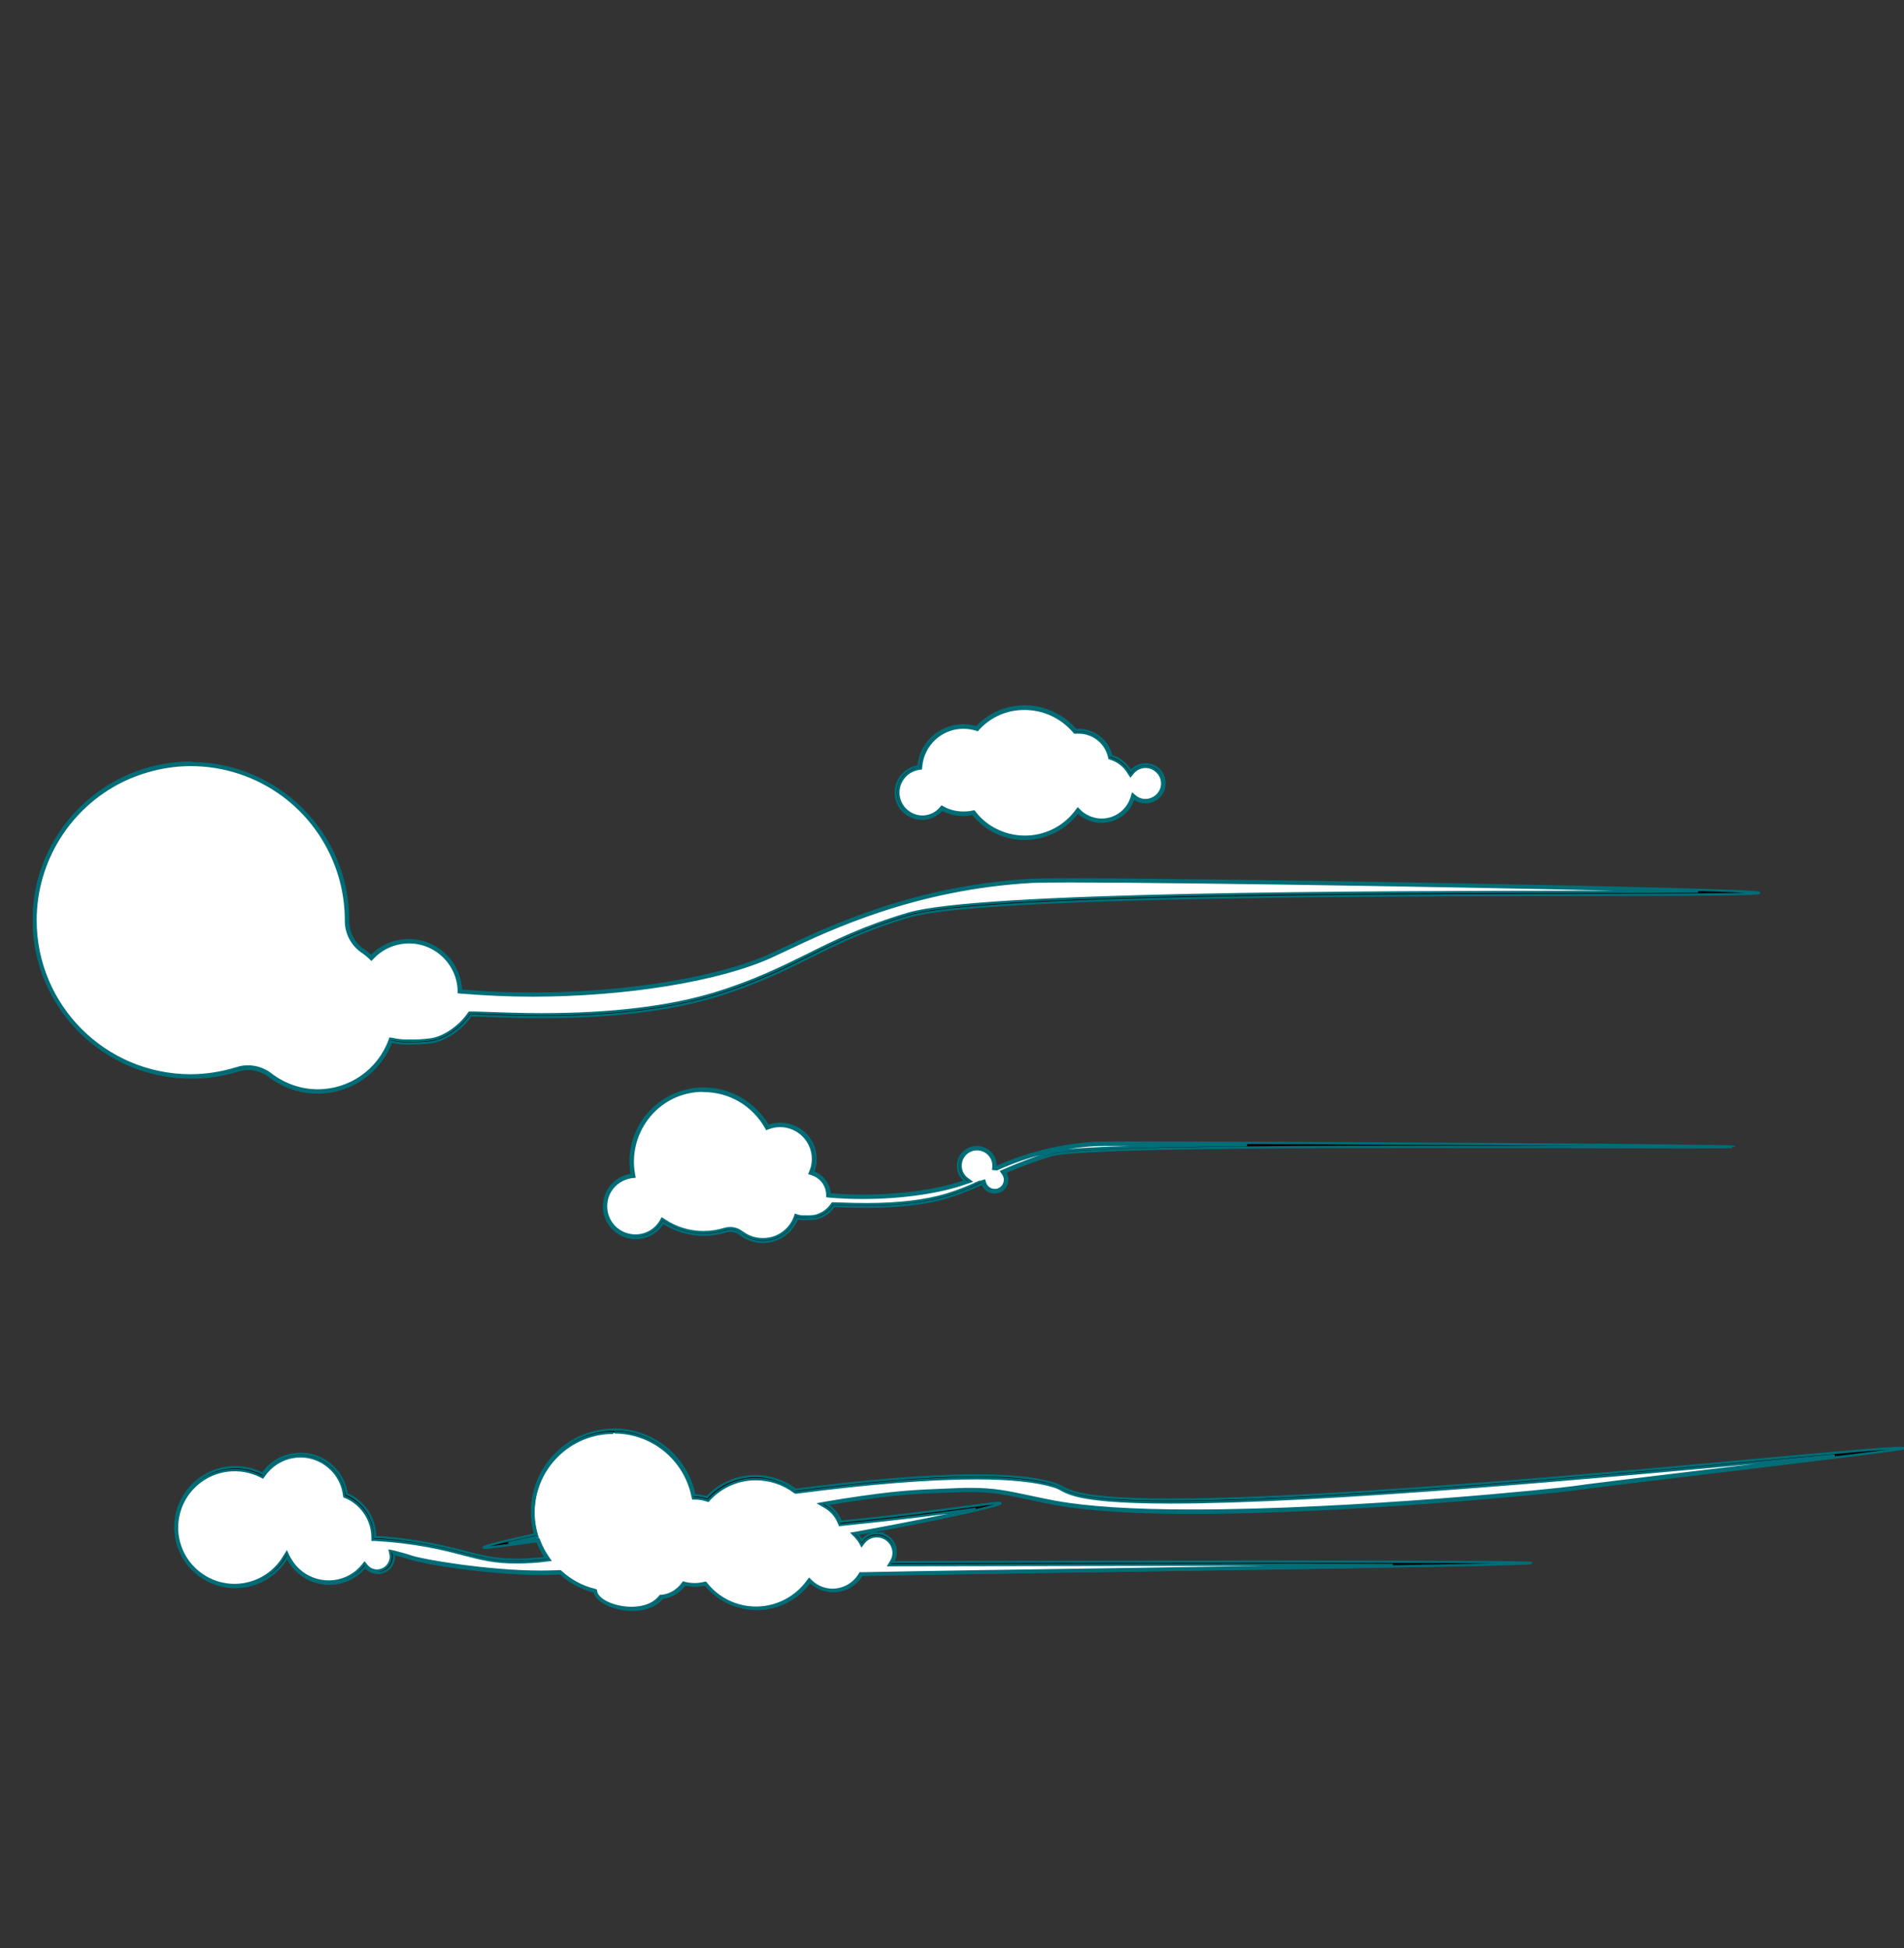 <?xml version="1.0" encoding="utf-8"?>
<!-- Generator: Adobe Illustrator 24.2.0, SVG Export Plug-In . SVG Version: 6.00 Build 0)  -->
<svg version="1.1" id="Layer_1" xmlns="http://www.w3.org/2000/svg" xmlns:xlink="http://www.w3.org/1999/xlink" x="0px" y="0px"
	 viewBox="0 0 810.1 829" style="enable-background:new 0 0 810.1 829;" xml:space="preserve">
<rect x="0" y="0" width="810.1" height="829" fill="#333333" stroke="none"/>
<style type="text/css">
	.st0{fill:#FFFFFF;stroke:#006D77;stroke-miterlimit:10;}
	.st1{stroke:#006D77;stroke-miterlimit:10;}
	.st2{display:none;}
	.st3{display:inline;}
	.st4{fill:#006D77;stroke:#006D77;stroke-miterlimit:10;}
	.st5{display:inline;fill:#FFFFFF;stroke:#006D77;stroke-miterlimit:10;}
	.st6{display:inline;fill:#006D77;stroke:#006D77;stroke-miterlimit:10;}
	.st7{display:none;fill:#006D77;stroke:#006D77;stroke-miterlimit:10;}
	.st8{display:none;stroke:#006D77;stroke-miterlimit:10;}
	.st9{display:inline;stroke:#006D77;stroke-miterlimit:10;}
	.st10{display:inline;fill:none;stroke:#006D77;stroke-width:0.992;stroke-miterlimit:10;}
	.st11{fill:none;stroke:#006D77;stroke-width:0.992;stroke-miterlimit:10;}
</style>
<g id="Layer_2_1_">
	<g id="Layer_1-2">
		<g>
			<g>
				<path class="st0" d="M135.1,464.5c-6.8,0-13.5-2.1-19.1-6.1c-0.4-0.3-0.7-0.5-1.1-0.8c-2.7-2.1-6-3.3-9.5-3.3
					c-1.5,0-3,0.2-4.5,0.7c-6.5,2-13.2,3.1-20,3.1c-36.7,0-66.5-29.8-66.5-66.6s29.8-66.5,66.6-66.5c14.2,0,28,4.6,39.5,13
					c17,12.6,27.1,32.6,27,53.8c0,5,2.5,9.8,6.6,12.6l0.6,0.4c1,0.7,1.9,1.5,2.8,2.3l0.4,0.3l0.3-0.4c3.3-3.5,7.7-5.7,12.4-6.4
					c1.1-0.2,2.2-0.2,3.3-0.2c10.7,0.1,19.8,7.9,21.5,18.5c0.1,0.8,0.2,1.6,0.2,2.4v0.4h0.4c9.9,0.8,20.1,1.3,30.4,1.3
					c39.7,0,79.5-6.5,101.5-16.5c1.7-0.8,3.6-1.7,5.8-2.7c19.5-9.2,55.7-26.4,105.2-29.1c2.3-0.1,7.7-0.2,16-0.2
					c60.1,0,252,3.4,287.7,5.2c-10.8,0.3-35.7,0.3-65.5,0.4c-97.4,0.1-260.4,0.4-290.5,9.2c-18.5,5.5-30.7,11.6-42.5,17.4
					c-11.2,5.6-22.8,11.3-39.8,16.5c-19.4,5.9-44.2,8.9-73.8,8.9l0,0c-9.1,0-16.7-0.3-22.3-0.5c-2.9-0.1-5.2-0.2-6.6-0.2
					c-0.6,0-1,0-1.3,0h-0.2l-0.1,0.2c-3.1,4.8-9.8,10.2-16.4,11.2c-3,0.4-6,0.6-9.1,0.5c-2.6,0.1-5.1-0.1-7.6-0.7l-0.5-0.2l-0.2,0.5
					C161.2,455.9,148.9,464.5,135.1,464.5L135.1,464.5z"/>
				<path class="st1" d="M81.2,325.5c14.1,0,27.8,4.5,39.2,12.9c16.9,12.5,26.9,32.4,26.8,53.4c0,5.2,2.5,10.1,6.8,13.1
					c0.2,0.1,0.4,0.3,0.6,0.4c1,0.7,1.9,1.5,2.7,2.2l0.7,0.7l0.7-0.7c3.2-3.4,7.5-5.6,12.1-6.3c11.6-1.8,22.4,6.2,24.2,17.8
					c0,0,0,0,0,0c0.1,0.8,0.2,1.6,0.2,2.3v0.9l0.9,0.1c9.9,0.8,20.1,1.3,30.4,1.3c39.7,0,79.7-6.5,101.7-16.6
					c1.7-0.8,3.6-1.7,5.8-2.7c19.4-9.2,55.6-26.3,105-29.1c2.3-0.1,7.7-0.2,16-0.2c51.9,0,206.1,2.6,267.5,4.4
					c-12.2,0.1-28,0.1-45.3,0.1c-97.4,0.1-260.5,0.4-290.7,9.3c-18.6,5.5-30.8,11.5-42.6,17.4c-11.2,5.5-22.7,11.3-39.7,16.5
					c-19.3,5.9-44.1,8.9-73.7,8.9c-9.1,0-16.7-0.3-22.3-0.5c-2.9-0.1-5.2-0.2-6.7-0.2c-0.6,0-1,0-1.3,0h-0.5l-0.3,0.4
					c-3.1,4.7-9.6,10-16.1,11c-3,0.4-6,0.6-9,0.5c-2.5,0.1-5-0.1-7.4-0.7L166,442l-0.3,0.9c-4.8,12.7-16.9,21.1-30.5,21.1
					c-6.7,0-13.3-2.1-18.8-6c-0.4-0.2-0.7-0.5-1.1-0.8c-2.8-2.2-6.2-3.4-9.8-3.4c-1.6,0-3.1,0.2-4.6,0.7c-6.4,2-13.2,3.1-19.9,3.1
					c-36.5-0.1-66-29.7-65.9-66.2c0.1-25.1,14.4-48,36.9-59.1C61.1,327.9,71.1,325.5,81.2,325.5 M81.2,324.5
					c-37,0.1-66.9,30.2-66.8,67.2s30.2,66.9,67.2,66.8c6.6,0,13.2-1,19.6-3c1.4-0.4,2.9-0.7,4.3-0.7c3.3,0,6.5,1.1,9.1,3.1
					c0.4,0.3,0.7,0.5,1.1,0.8c14.9,10.5,35.4,7.3,46.3-7.3c1.9-2.5,3.4-5.3,4.5-8.2c2.5,0.6,5.1,0.9,7.8,0.8c3.1,0,6.1-0.2,9.2-0.5
					c6.5-1,13.4-6.3,16.8-11.4c0.3,0,0.7,0,1.2,0c4.1,0,14.9,0.7,28.9,0.7c21.1,0,49.6-1.5,74-8.9c34.9-10.6,46.1-23.2,82.3-33.9
					c43.2-12.7,361.9-7.6,361.8-10.1c-0.1-1.6-228.1-5.7-293.6-5.7c-8,0-13.6,0.1-16,0.2c-55.1,3.1-94.2,24.2-111.1,31.9
					c-20.6,9.4-59.3,16.5-101.3,16.5c-10,0-20.2-0.4-30.4-1.3c0-0.8-0.1-1.6-0.2-2.5c-1.8-12.1-13.1-20.5-25.3-18.7
					c-4.8,0.7-9.3,3-12.7,6.6c-0.9-0.8-1.8-1.6-2.8-2.3l-0.6-0.4c-4-2.8-6.4-7.4-6.4-12.2c0.2-37-29.7-67.1-66.7-67.3
					C81.4,324.6,81.3,324.6,81.2,324.5L81.2,324.5z"/>
			</g>
			<g>
				<path class="st0" d="M436,356.5c-8.4,0-16.4-3.9-21.6-10.5l-0.2-0.2l-0.3,0.1c-4.3,0.9-8.9,0.3-12.8-1.8l-0.4-0.2l-0.3,0.3
					c-3.9,4.5-10.6,5-15.1,1.1s-5-10.6-1.1-15.1c1.7-2,4.1-3.3,6.6-3.6l0.4,0v-0.4c0.9-10.2,9.8-17.9,20.1-17c1.3,0.1,2.7,0.4,4,0.8
					l0.3,0.1l0.2-0.2c5.2-5.6,12.5-8.7,20.1-8.7c8.2,0,16,3.6,21.2,9.9l0.2,0.2h0.3c0.4,0,0.8-0.1,1.2-0.1c6.4,0,12,4.4,13.5,10.7
					l0.1,0.3l0.3,0.1c3.4,1,6.2,3.3,8,6.4l0.4,0.6l0.5-0.6c2.6-3.3,7.4-3.8,10.6-1.2c3.3,2.6,3.8,7.4,1.2,10.6
					c-1.4,1.8-3.6,2.8-5.9,2.9c-1.7,0-3.4-0.6-4.7-1.7l-0.6-0.5l-0.2,0.7c-2.2,7.3-10,11.4-17.3,9.1c-2.1-0.6-4-1.8-5.6-3.3
					l-0.4-0.4l-0.3,0.5C453,352.4,444.8,356.5,436,356.5z"/>
				<path class="st1" d="M436,301.6c8,0,15.7,3.6,20.9,9.7l0.3,0.4l0.5,0c0.4,0,0.8,0,1.2,0c6.2,0,11.6,4.2,13,10.3l0.1,0.6l0.5,0.2
					c3.3,1,6,3.2,7.7,6.1l0.8,1.2l0.9-1.1c2.4-3.1,6.9-3.6,9.9-1.1c3.1,2.4,3.6,6.9,1.1,9.9s-6.9,3.6-9.9,1.1c0,0,0,0,0,0l-1.1-0.9
					l-0.4,1.4c-2.2,7-9.6,11-16.7,8.8c-2-0.6-3.9-1.7-5.4-3.2l-0.8-0.8l-0.7,0.9c-9,12.1-26,14.5-38.1,5.6c-1.9-1.4-3.6-3-5-4.9
					l-0.4-0.5l-0.6,0.1c-1.3,0.3-2.6,0.4-3.9,0.4c-3,0-5.9-0.7-8.5-2.1l-0.7-0.4l-0.5,0.6c-3.7,4.3-10.1,4.8-14.4,1.1
					c-4.3-3.7-4.8-10.1-1.1-14.4c1.6-1.9,3.9-3.1,6.3-3.5l0.8-0.1l0.1-0.8c0.8-9.4,8.6-16.6,18-16.6c1.8,0,3.6,0.3,5.4,0.8l0.6,0.2
					l0.4-0.5C421.4,304.6,428.5,301.5,436,301.6 M436,300.6c-7.8,0-15.2,3.2-20.5,8.9c-10.1-3.1-20.8,2.5-23.9,12.6
					c-0.4,1.3-0.7,2.7-0.8,4c-6.1,0.8-10.4,6.5-9.6,12.6c0.8,6.1,6.5,10.4,12.6,9.6c2.7-0.4,5.2-1.7,7-3.8c4,2.1,8.7,2.8,13.1,1.8
					c9.7,12.2,27.4,14.2,39.6,4.5c1.9-1.5,3.6-3.3,5.1-5.2c5.7,5.5,14.7,5.4,20.3-0.2c1.6-1.6,2.8-3.6,3.4-5.8
					c3.5,2.8,8.6,2.2,11.4-1.2c2.8-3.5,2.2-8.6-1.2-11.4c-3.5-2.8-8.6-2.2-11.4,1.2c0,0,0,0,0,0c-1.8-3.2-4.8-5.5-8.3-6.6
					c-1.5-6.5-7.3-11-13.9-11c-0.4,0-0.8,0-1.2,0C452.2,304.3,444.3,300.6,436,300.6L436,300.6z"/>
			</g>
			<g>
				<path class="st0" d="M324.5,527.9c-3.1,0-6.2-1-8.7-2.8l-0.5-0.4c-1.3-1-2.9-1.6-4.6-1.6c-0.7,0-1.5,0.1-2.2,0.3
					c-8.8,2.8-18.5,1.4-26.2-3.8l-0.4-0.3l-0.3,0.5c-3.6,6.2-11.6,8.3-17.8,4.6s-8.3-11.6-4.6-17.8c2-3.5,5.6-5.8,9.6-6.3l0.5-0.1
					l-0.1-0.5c-1.5-8.4,0.5-17,5.5-23.8c10.1-13.6,29.3-16.3,42.9-6.2c3.4,2.6,6.3,5.8,8.4,9.6l0.2,0.4l0.4-0.1
					c7.5-2.8,15.9,1.1,18.6,8.6c0.6,1.6,0.9,3.3,0.9,5c0,1.9-0.4,3.7-1,5.4l-0.2,0.5l0.5,0.2c3.6,1.1,6.2,4.2,6.7,7.9
					c0.1,0.4,0.1,0.7,0.1,1.1v0.4h0.4c4.6,0.4,9.4,0.6,14.1,0.6c16.6,0,33-2.4,43.9-6.3l0.9-0.3L411,502c-3.4-2.5-4.1-7.2-1.6-10.5
					c2.5-3.4,7.2-4.1,10.5-1.6c1.9,1.4,3.1,3.7,3.1,6.1c0,0.2,0,0.4,0,0.5v0.5h0.5h0.4h0.1l0,0.1c13.1-5.9,27.2-9.4,41.6-10.2
					c1.6-0.1,9.3-0.1,22.9-0.1c44,0,134,0.5,192.9,1H678c-21.6-0.1-48.6-0.1-75.4-0.1c-96.6,0-147.5,1.2-155.8,3.6
					c-6.6,2.1-13.2,4.5-19.5,7.3l-0.5,0.2l0.4,0.5c1.6,2.2,1.1,5.2-1.1,6.8c-2.2,1.6-5.2,1.1-6.8-1.1c-0.3-0.4-0.5-0.9-0.7-1.3
					l-0.2-0.5l-0.5,0.2c-0.3,0.1-0.6,0.2-0.9,0.2h-0.1h-0.1c-4.5,2.1-9.1,4-13.8,5.4c-9,2.7-20.5,4.1-34.2,4.1
					c-4.2,0-7.8-0.1-10.3-0.2c-1.4,0-2.4-0.1-3.1-0.1h-0.6h-0.2l-0.1,0.2c-1.7,2.6-4.4,4.4-7.4,5.1c-1.4,0.2-2.8,0.3-4.2,0.2
					c-1.2,0-2.3-0.1-3.4-0.3l-0.5-0.2l-0.2,0.5c-0.5,1.3-1.2,2.6-2,3.7C333.8,525.6,329.3,527.9,324.5,527.9z"/>
				<path class="st1" d="M299.5,463.2v1c10.9,0,20.9,5.9,26.3,15.4l0.4,0.7l0.8-0.3c1.6-0.6,3.2-0.9,4.9-0.9c7.7,0,14,6.3,14,14
					c0,1.8-0.3,3.6-1,5.2l-0.4,1l1,0.3c3.4,1.1,5.9,4,6.4,7.5c0.1,0.3,0.1,0.7,0.1,1v0.9l0.9,0.1c4.6,0.4,9.4,0.6,14.2,0.6
					c16.7,0,33.1-2.4,44.1-6.4l1.8-0.6l-1.5-1.1c-3.1-2.3-3.7-6.7-1.4-9.8c2.3-3.1,6.7-3.7,9.8-1.4c1.7,1.3,2.8,3.3,2.8,5.5
					c0,0.2,0,0.3,0,0.5l-0.1,1l1,0.1c0.1,0,0.2,0,0.3,0h0.3l0.2-0.1c13.1-5.9,27.1-9.3,41.4-10.2c1.1-0.1,5.9-0.1,22.9-0.1
					c11.3,0,25.7,0,41.9,0.1c-50.7,0.5-77.8,1.6-83.8,3.4c-6.7,2.1-13.2,4.6-19.6,7.4l-1.1,0.5l0.7,1c0.5,0.7,0.8,1.6,0.8,2.5
					c0,2.4-1.9,4.4-4.3,4.4c-1.9,0-3.6-1.2-4.2-3l-0.3-1l-1,0.3c-0.3,0.1-0.6,0.2-0.9,0.2h-0.1l-0.1,0c-4.4,2.1-9,3.9-13.8,5.4
					c-8.9,2.7-20.4,4.1-34.1,4.1c-4.2,0-7.8-0.1-10.3-0.2c-1.4,0-2.4-0.1-3.1-0.1h-0.7h-0.5l-0.3,0.4c-1.7,2.5-4.2,4.2-7.1,4.9
					c-1.4,0.2-2.7,0.3-4.1,0.2c-1.1,0.1-2.2,0-3.3-0.3l-0.9-0.3l-0.3,0.9c-2.1,5.7-7.6,9.5-13.7,9.4c-3,0-5.9-0.9-8.4-2.7l-0.5-0.3
					c-1.4-1.1-3.1-1.7-4.9-1.7c-0.8,0-1.6,0.1-2.3,0.3c-2.9,0.9-6,1.4-9.1,1.4c-6,0-11.8-1.8-16.7-5.1l-0.9-0.6l-0.5,0.9
					c-3.4,6-11.1,8-17.1,4.6c-6-3.4-8-11.1-4.6-17.1c2-3.4,5.5-5.7,9.4-6.2l1-0.1l-0.2-1c-1.5-8.2,0.5-16.7,5.5-23.5
					c5.7-7.7,14.6-12.2,24.2-12.1L299.5,463.2 M299.4,463.2c-17.2,0-31.1,13.9-31.1,31c0,1.9,0.2,3.8,0.5,5.7
					c-7.4,0.9-12.6,7.7-11.7,15.1c0.9,7.4,7.7,12.6,15.1,11.7c4.1-0.5,7.8-2.9,9.9-6.5c5.1,3.4,11.1,5.2,17.3,5.2
					c3.2,0,6.3-0.5,9.4-1.4c0.6-0.2,1.3-0.3,2-0.3c1.5,0,3,0.5,4.3,1.5l0.5,0.4c6.9,4.9,16.4,3.4,21.5-3.4c0.9-1.2,1.6-2.5,2.1-3.8
					c1.2,0.3,2.4,0.4,3.6,0.3c1.4,0,2.8-0.1,4.2-0.2c3.2-0.7,6-2.6,7.8-5.3h0.6c1.9,0,6.9,0.3,13.4,0.3c9.8,0,23-0.7,34.4-4.1
					c4.8-1.5,9.4-3.3,13.9-5.4c0.3-0.1,0.7-0.2,1-0.3c0.9,2.8,3.9,4.3,6.8,3.4c2.8-0.9,4.3-3.9,3.4-6.8c-0.2-0.5-0.4-1-0.7-1.5
					c6.4-2.8,12.9-5.2,19.5-7.2c10.2-3,84.6-3.6,155.6-3.6c46.4,0,91.3,0.2,115.9,0.2c12,0,19.2-0.1,19.2-0.2
					c0-0.7-183.2-1.8-249.1-1.8c-12.9,0-21.2,0-22.9,0.1c-14.4,0.9-28.6,4.4-41.8,10.3h-0.4c0-0.2,0-0.4,0-0.6c0-4.4-3.7-8-8.1-7.9
					s-8,3.7-7.9,8.1c0,2.5,1.2,4.8,3.2,6.3c-10.1,3.7-26.3,6.3-43.7,6.3c-4.6,0-9.4-0.2-14.1-0.6c0-0.4,0-0.8-0.1-1.1
					c-0.6-3.9-3.3-7.1-7-8.3c0.7-1.8,1.1-3.7,1.1-5.6c0-8.3-6.7-15-15-15c-1.8,0-3.5,0.3-5.2,0.9C321,469.3,310.7,463.2,299.4,463.2
					L299.4,463.2z"/>
			</g>
			<g>
				<path class="st0" d="M268.8,684.6c-6.8,0-13.6-2.8-15.2-6.3c-0.1-0.3-0.3-0.7-0.3-1l-0.1-0.3l-0.3-0.1c-5.3-1.4-10.3-4-14.4-7.7
					l-0.2-0.1h-0.2c-2.4,0.1-5,0.2-7.8,0.2c-23,0-50.5-4.8-55-6.3c-2.6-0.9-5.2-1.6-7.9-2.3l-0.7-0.2l0.1,0.8
					c0.1,0.4,0.1,0.7,0.1,1.1c0,3.5-2.8,6.3-6.3,6.4c-1.9,0-3.8-0.9-5-2.4l-0.4-0.5l-0.4,0.5c-6.8,8.2-18.9,9.4-27.1,2.6
					c-2.2-1.8-3.9-4.1-5.2-6.6l-0.4-0.8l-0.5,0.8c-6.9,11.9-22.2,16-34.2,9.1c-2.4-1.4-4.5-3.2-6.3-5.2c-9-10.5-7.8-26.3,2.7-35.3
					c7.7-6.6,18.6-7.9,27.6-3.3l0.4,0.2l0.2-0.4c0.9-1.4,2-2.6,3.3-3.7c8.1-7,20.2-6.1,27.2,2c2.5,2.9,4.1,6.4,4.5,10.2v0.3l0.3,0.1
					c2.7,1.1,5.2,2.9,7.1,5.2c3,3.5,4.7,8,4.7,12.7v0.5h0.5c7.7,0.4,15.3,1.3,22.8,2.7c6.5,1.2,11.3,2.5,15.5,3.6
					c7.4,1.9,12.7,3.3,22,3.3c1.2,0,2.6,0,3.9-0.1c2.9-0.1,5.8-0.3,8.6-0.7l0.8-0.1l-0.4-0.7c-1.5-2.2-2.7-4.5-3.7-7l-0.1-0.4h-0.4
					c-4,0.5-7.4,1-10.4,1.4c-4.4,0.6-7.6,1-9.7,1.3c2.9-0.8,8.7-2.3,19.3-4.5l0.5-0.1l-0.1-0.5c-5.2-18.3,5.4-37.4,23.7-42.6
					c2.1-0.6,4.3-1,6.4-1.2c1-0.1,2.1-0.1,3.1-0.1c16.4,0,30.5,11.6,33.8,27.7l0.1,0.4h0.4c1.8,0,3.5,0.3,5.2,0.8l0.3,0.1l0.2-0.2
					c5.2-5.6,12.4-8.8,20.1-8.9h0.2c6.1,0,12,2,16.8,5.7l0.2,0.1h0.2c31.3-4.1,57.1-6.2,76.7-6.2c14.6,0,25.7,1.2,32.9,3.5
					c1.2,0.3,2.3,0.8,3.4,1.4c1.4,0.8,2.9,1.5,4.5,1.9c6.8,2.3,20.8,3.4,41.7,3.4c64.1,0,181-10.7,250.9-17.1
					c24.8-2.3,44.1-4,54-4.7c-14.5,1.9-48.5,6-77.1,9.5c-28.1,3.4-52.3,6.3-56.6,6.9s-92,9.9-162,9.9l0,0c-25.4,0-44.9-1.3-58.1-3.8
					c-4.9-0.9-8.9-1.8-12.3-2.5c-8.5-1.8-14.1-3-23.6-3c-1.7,0-3.5,0-5.4,0.1l-4.9,0.2c-13,0.5-21.5,0.8-43.9,4.3
					c-2.6,0.4-5,0.8-7.3,1.2l-1.4,0.2l1.2,0.7c2.8,1.6,4.9,4.1,6,7.2l0.1,0.4h0.4c25.6-2.6,44.1-5,55.1-6.5c4.6-0.6,8-1.1,10.1-1.3
					c-7,2-29,6.8-58.6,12.2l-0.9,0.2l0.6,0.7c0.8,0.8,1.4,1.7,2,2.7l0.4,0.6l0.5-0.6c1.4-1.8,3.6-2.9,5.9-2.9c4.2,0,7.6,3.3,7.6,7.5
					c0,1.4-0.4,2.8-1.1,4l-0.5,0.8h0.9c19.2,0,87.2-0.2,154.4-0.2c54.9,0,84.6,0.1,100.3,0.2c-30.3,0.7-96.2,1.7-156.1,2.6
					c-42.4,0.6-82.5,1.2-111.9,1.8h-0.3l-0.1,0.2c-2.5,4.1-6.9,6.7-11.7,6.7h-0.1c-3.6,0-7-1.4-9.6-3.8l-0.4-0.4l-0.3,0.5
					c-5.1,7.1-13.4,11.3-22.1,11.3h-0.2c-8.4,0-16.3-3.8-21.5-10.3l-0.2-0.2l-0.3,0.1c-1.3,0.3-2.7,0.5-4,0.5h-0.1
					c-1.4,0-2.8-0.2-4.2-0.5l-0.3-0.1l-0.2,0.3c-2.2,3-5.5,5-9.2,5.4h-0.2l-0.1,0.2c-0.2,0.2-0.3,0.4-0.5,0.6
					C278.2,683,273.9,684.6,268.8,684.6z"/>
				<path class="st1" d="M261.4,609.5c16.2,0,30.1,11.4,33.3,27.3l0.2,0.8h0.8c1.7,0,3.4,0.3,5,0.8l0.6,0.2l0.4-0.5
					c5.1-5.5,12.2-8.7,19.7-8.7h0.2c6,0,11.7,1.9,16.5,5.5l0.3,0.2l0.4,0c31.3-4.1,57.1-6.1,76.6-6.1c14.5,0,25.6,1.2,32.8,3.4
					c1.1,0.3,2.3,0.8,3.3,1.4c1.4,0.8,3,1.5,4.6,2c6.9,2.3,20.6,3.5,41.9,3.5c64.1,0,181.1-10.7,250.9-17.1
					c12-1.1,22.7-2.1,31.7-2.9c-16.2,2-36.7,4.5-54.9,6.6c-28.1,3.4-52.3,6.3-56.6,7s-91.9,9.9-161.9,9.9c-25.4,0-44.9-1.3-58-3.7
					c-4.9-0.9-8.9-1.8-12.3-2.5c-8.5-1.8-14.1-3-23.8-3c-1.7,0-3.5,0-5.5,0.1l-4.9,0.2c-13,0.5-21.5,0.8-43.9,4.3
					c-2.6,0.4-5,0.8-7.3,1.2l-2.7,0.5l2.4,1.4c2.7,1.6,4.7,4,5.8,6.9l0.3,0.7l0.8-0.1c25.6-2.6,44.1-5,55.1-6.5l1.9-0.3
					c-10.5,2.5-28.5,6.2-50.6,10.2l-1.8,0.3l1.3,1.3c0.7,0.8,1.4,1.6,1.9,2.5l0.7,1.3l0.9-1.2c1.3-1.7,3.4-2.7,5.5-2.7h0.1
					c3.9,0,7.1,3.2,7.1,7.1c0,1.3-0.4,2.6-1.1,3.7l-0.9,1.5h1.8c19.2,0,87-0.2,154.3-0.2c23.9,0,43,0,58.3,0.1
					c-32.7,0.6-74.7,1.2-114.1,1.8c-42.4,0.6-82.5,1.2-111.9,1.8H366l-0.3,0.5c-2.4,4-6.7,6.4-11.3,6.5h-0.1c-3.4,0-6.7-1.3-9.2-3.7
					l-0.8-0.8l-0.7,0.9c-5.1,7-13.1,11.1-21.7,11.2h-0.2c-8.2,0-16-3.7-21.1-10.1l-0.4-0.5l-0.6,0.1c-1.3,0.3-2.6,0.5-3.9,0.5h-0.2
					c-1.4,0-2.8-0.2-4.1-0.5l-0.6-0.2l-0.4,0.5c-2.1,2.9-5.3,4.8-8.8,5.2H281l-0.3,0.3c-0.1,0.2-0.3,0.4-0.4,0.5
					c-2.5,2.8-6.6,4.3-11.6,4.3c-6.6,0-13.2-2.7-14.8-6c-0.1-0.3-0.2-0.6-0.3-0.9l-0.1-0.6l-0.6-0.2c-5.3-1.3-10.1-3.9-14.2-7.6
					l-0.3-0.3H238c-2.4,0.1-5,0.2-7.7,0.2c-22.9,0-50.3-4.8-54.9-6.3c-2.6-0.9-5.3-1.6-8-2.3l-1.5-0.3l0.3,1.5
					c0.1,0.3,0.1,0.7,0.1,1c0,3.2-2.6,5.8-5.8,5.9c0,0,0,0,0,0h-0.1c-1.8,0-3.4-0.8-4.5-2.2l-0.8-1l-0.8,1c-0.7,0.8-1.4,1.6-2.2,2.3
					c-7.8,6.8-19.7,5.9-26.5-1.9c-1.1-1.3-2-2.7-2.8-4.2l-0.8-1.7l-1,1.6c-6.8,11.7-21.7,15.7-33.4,9c-2.4-1.4-4.5-3.1-6.3-5.2
					c-8.9-10.2-7.7-25.7,2.5-34.5c7.5-6.5,18.3-7.8,27.2-3.3l0.8,0.4l0.5-0.7c5.9-8.6,17.6-10.8,26.1-4.9c1.3,0.9,2.5,2,3.6,3.2
					c2.4,2.8,4,6.3,4.4,10l0.1,0.6l0.5,0.2c2.7,1.1,5,2.8,6.9,5c3,3.4,4.6,7.8,4.6,12.3v0.9h0.9c7.6,0.4,15.2,1.3,22.8,2.7
					c6.5,1.2,11.3,2.5,15.5,3.6c7.4,1.9,12.8,3.3,22.1,3.3c1.2,0,2.6,0,3.9-0.1c3-0.1,5.8-0.3,8.6-0.7l1.6-0.2l-0.9-1.3
					c-1.5-2.2-2.7-4.5-3.6-6.9l-0.3-0.7l-0.8,0.1c-4,0.5-7.4,1-10.4,1.4l-1.6,0.2c3-0.7,6.7-1.5,11.3-2.5l1-0.2l-0.3-1
					c-0.6-2.1-1-4.2-1.2-6.3c-1.6-18.7,12.2-35.1,30.8-36.8c1-0.1,2-0.1,3-0.1 M261.3,608.4c-1,0-2.1,0-3.1,0.1
					c-19.2,1.7-33.4,18.7-31.7,37.9c0,0,0,0,0,0c0.2,2.2,0.6,4.4,1.2,6.5c-13.9,3-22.3,5.1-22,5.6c0.1,0.1,0.2,0.1,0.6,0.1
					c2,0,9.5-1.1,22.3-2.8c1,2.5,2.2,4.9,3.7,7.1c-2.7,0.3-5.4,0.5-8.5,0.7c-1.4,0-2.7,0.1-3.9,0.1c-14.5,0-19.6-3.5-37.4-6.9
					c-7.6-1.4-15.2-2.4-22.9-2.8c0-8-4.8-15.2-12.1-18.3c-1.5-10.8-11.5-18.4-22.3-16.9c-3.7,0.5-7.3,2.1-10.1,4.5
					c-1.3,1.1-2.4,2.4-3.4,3.8c-12.5-6.4-27.9-1.5-34.3,11.1c-6.4,12.5-1.5,27.9,11.1,34.3c12.1,6.2,26.9,1.8,33.7-9.9
					c3.3,6.9,10.3,11.3,17.9,11.3c5.9,0,11.5-2.7,15.3-7.2c1.3,1.6,3.3,2.6,5.3,2.6h0.1c3.8,0,6.8-3.1,6.8-6.9c0-0.4,0-0.8-0.1-1.2
					c2.6,0.6,5.3,1.4,7.9,2.2c4.7,1.6,32.5,6.3,55.2,6.3c2.7,0,5.3-0.1,7.8-0.2c4.2,3.7,9.2,6.4,14.6,7.8c0.1,0.4,0.2,0.8,0.4,1.1
					c1.7,3.7,8.8,6.6,15.7,6.6c4.7,0,9.4-1.3,12.3-4.7c0.2-0.2,0.3-0.4,0.5-0.6c3.8-0.4,7.3-2.4,9.5-5.6c1.4,0.3,2.9,0.5,4.3,0.5
					h0.2c1.4,0,2.8-0.2,4.1-0.5c5.3,6.6,13.4,10.5,21.9,10.5h0.2c8.9-0.1,17.3-4.4,22.5-11.6c2.7,2.6,6.2,4,9.9,4h0.1
					c5,0,9.6-2.7,12.1-6.9c89.3-1.6,285.3-4.1,285-5c-0.1-0.5-53.8-0.6-117.5-0.6c-52.9,0-112.7,0.1-154.3,0.2
					c2.3-3.8,1.2-8.8-2.6-11.1c-1.3-0.8-2.8-1.2-4.3-1.2H373c-2.5,0-4.8,1.2-6.3,3.1c-0.6-1-1.3-1.9-2.1-2.7
					c35.7-6.4,61.8-12.4,61.1-13.2c-0.1-0.1-0.2-0.1-0.6-0.1c-3.8,0-26.2,3.8-67.3,8c-1.2-3.1-3.4-5.7-6.2-7.4
					c2.3-0.4,4.8-0.8,7.3-1.2c25-3.9,32.9-3.8,48.7-4.4c2-0.1,3.8-0.1,5.4-0.1c13.4,0,18.7,2.3,35.9,5.5c14.4,2.7,35.2,3.8,58.2,3.8
					c68.1,0,156.4-9,162.1-9.9c10.2-1.6,141.1-16.8,140.8-17.5c0-0.1-0.5-0.2-1.3-0.2c-18.2,0-218.3,22-310.8,22
					c-19.6,0-34.4-1-41.6-3.4c-5.2-1.8-3.6-2-7.9-3.4c-7.8-2.5-19.3-3.5-33.1-3.5c-21.6,0-49,2.5-76.8,6.1
					c-4.9-3.7-10.9-5.8-17.1-5.8h-0.2c-7.8,0.1-15.2,3.3-20.4,9c-1.7-0.5-3.5-0.8-5.3-0.8c-3.3-16.3-17.6-28-34.2-28L261.3,608.4z"
					/>
			</g>
			<g class="st2">
				<g class="st3">
					<path class="st0" d="M249.6,449.5c-0.5,0-0.9-0.3-1.2-0.6c-0.3-0.4-0.4-0.8-0.4-1.3l15.6-160.1c0.1-0.9,0.8-1.6,1.7-1.6h0.2
						c1,0.1,1.7,0.9,1.6,1.9l-15.6,160.1c-0.1,0.9-0.8,1.6-1.7,1.6L249.6,449.5z"/>
					<path class="st1" d="M265.4,286.4h0.1c0.7,0.1,1.2,0.7,1.1,1.4L251,447.8c-0.1,0.6-0.6,1.1-1.2,1.1h-0.1
						c-0.3,0-0.6-0.2-0.8-0.5c-0.2-0.2-0.3-0.6-0.3-0.9l15.6-160.1C264.2,286.9,264.7,286.4,265.4,286.4 M265.4,285.4
						c-1.1,0-2.1,0.9-2.2,2l-15.6,160.1c-0.1,1.2,0.8,2.3,2,2.5h0.2c1.1,0,2.1-0.9,2.2-2l15.6-160.1c0.1-1.2-0.8-2.3-2-2.5
						L265.4,285.4z"/>
				</g>
				<g class="st3">
					<path class="st0" d="M248.3,449.3c-1,0-1.7-0.8-1.7-1.8l5.2-160.8c0-0.9,0.8-1.7,1.8-1.7c0.5,0,0.9,0.2,1.3,0.5
						c0.3,0.3,0.5,0.8,0.5,1.2l-5.2,160.8C250,448.6,249.3,449.3,248.3,449.3L248.3,449.3z"/>
					<path class="st1" d="M253.6,284.5v1c0.3,0,0.6,0.2,0.9,0.4c0.2,0.2,0.4,0.6,0.3,0.9l-5.2,160.8c0,0.7-0.6,1.2-1.3,1.2l0,0
						c-0.7,0-1.2-0.6-1.2-1.3l5.2-160.8c0-0.7,0.6-1.2,1.2-1.2L253.6,284.5 M253.5,284.5c-1.2,0-2.2,1-2.2,2.2L246,447.5
						c0,1.2,0.9,2.3,2.2,2.3h0.1c1.2,0,2.2-1,2.2-2.2l5.2-160.8C255.8,285.6,254.8,284.6,253.5,284.5L253.5,284.5z"/>
				</g>
				<g class="st3">
					<path class="st0" d="M249.7,449.5c-0.9,0-1.6-0.6-1.7-1.5l-27.2-158.6c-0.1-0.5,0-0.9,0.3-1.3c0.3-0.4,0.7-0.6,1.1-0.7h0.3
						c0.9,0,1.6,0.6,1.7,1.5l27.1,158.6c0.2,0.9-0.5,1.8-1.4,2L249.7,449.5z"/>
					<path class="st1" d="M222.5,287.9c0.6,0,1.1,0.4,1.2,1l27.1,158.6c0.1,0.7-0.3,1.3-1,1.4h-0.2c-0.6,0-1.1-0.4-1.2-1
						l-27.2-158.6c-0.1-0.7,0.3-1.3,1-1.5L222.5,287.9 M222.5,286.9c-0.1,0-0.2,0-0.4,0c-1.2,0.2-2,1.4-1.8,2.6l27.2,158.6
						c0.2,1.1,1.1,1.9,2.2,1.9c0.1,0,0.2,0,0.4,0c1.2-0.2,2-1.4,1.8-2.6l-27.1-158.6C224.5,287.7,223.6,286.9,222.5,286.9
						L222.5,286.9z"/>
				</g>
				<g class="st3">
					<path class="st0" d="M249.8,449.5c-0.1,0-0.2,0-0.3,0c-0.9-0.2-1.6-1.1-1.4-2l28.9-158.3c0.2-0.8,0.9-1.4,1.7-1.4h0.3
						c0.5,0.1,0.9,0.3,1.1,0.7c0.3,0.4,0.4,0.9,0.3,1.3L251.5,448C251.3,448.8,250.6,449.5,249.8,449.5z"/>
					<path class="st1" d="M278.6,288.2L278.6,288.2c0.1,0,0.1,0,0.2,0c0.3,0.1,0.6,0.2,0.8,0.5c0.2,0.3,0.3,0.6,0.2,0.9L251,447.9
						c-0.1,0.6-0.6,1-1.2,1h-0.2c-0.3-0.1-0.6-0.2-0.8-0.5c-0.2-0.3-0.3-0.6-0.2-0.9l28.8-158.3C277.5,288.6,278,288.2,278.6,288.2
						 M278.6,287.2c-1.1,0-2,0.8-2.2,1.8l-28.9,158.2c-0.2,1.2,0.6,2.4,1.8,2.6c0,0,0,0,0,0c0.1,0,0.3,0,0.4,0c1.1,0,2-0.8,2.2-1.8
						l28.8-158.3c0.2-1.2-0.6-2.4-1.8-2.6C278.9,287.2,278.7,287.2,278.6,287.2L278.6,287.2z"/>
				</g>
				<g class="st3">
					<path class="st0" d="M249.8,449.5c-0.2,0-0.4,0-0.6-0.1c-0.9-0.3-1.3-1.3-1-2.2c0,0,0,0,0,0l56.5-150.6
						c0.3-0.7,0.9-1.1,1.6-1.1c0.2,0,0.4,0,0.6,0.1c0.9,0.3,1.3,1.4,1,2.2l-56.5,150.6C251.1,449,250.5,449.5,249.8,449.5z"/>
					<path class="st1" d="M306.3,295.9L306.3,295.9c0.5,0,0.9,0.3,1.1,0.7c0.1,0.3,0.1,0.7,0,1l-56.5,150.6
						c-0.2,0.5-0.7,0.8-1.2,0.8c-0.2,0-0.3,0-0.4-0.1c-0.6-0.2-1-1-0.7-1.6l56.5-150.6C305.3,296.2,305.8,295.9,306.3,295.9
						 M306.3,294.9c-0.9,0-1.8,0.6-2.1,1.5l-56.5,150.6c-0.4,1.2,0.2,2.4,1.3,2.9c0.3,0.1,0.5,0.1,0.8,0.1c0.9,0,1.8-0.6,2.1-1.5
						l56.5-150.6c0.4-1.2-0.2-2.5-1.3-2.9C306.8,294.9,306.5,294.9,306.3,294.9L306.3,294.9z"/>
				</g>
				<g class="st3">
					<path class="st0" d="M249.7,449.5c-0.3,0-0.6-0.1-0.8-0.2c-0.8-0.5-1.2-1.5-0.7-2.4l75.6-142c0.3-0.6,0.9-0.9,1.5-0.9
						c0.3,0,0.6,0.1,0.8,0.2c0.8,0.4,1.2,1.5,0.7,2.4c0,0,0,0,0,0l-75.6,142C251,449.1,250.4,449.5,249.7,449.5z"/>
					<path class="st1" d="M325.3,304.4L325.3,304.4c0.2,0,0.4,0.1,0.6,0.1c0.3,0.2,0.5,0.4,0.6,0.7c0.1,0.3,0.1,0.7-0.1,1l-75.6,142
						c-0.2,0.4-0.7,0.7-1.1,0.7c-0.2,0-0.4-0.1-0.6-0.1c-0.6-0.3-0.8-1.1-0.5-1.7c0,0,0,0,0,0l75.6-142
						C324.4,304.7,324.8,304.4,325.3,304.4 M325.3,303.4c-0.8,0-1.6,0.5-2,1.2l-75.6,142c-0.5,1.1-0.1,2.4,0.9,3
						c0.3,0.2,0.7,0.3,1,0.3c0.8,0,1.6-0.5,2-1.2l75.6-142c0.6-1.1,0.1-2.4-0.9-3C326,303.5,325.6,303.4,325.3,303.4L325.3,303.4z"
						/>
				</g>
				<g class="st3">
					<path class="st0" d="M249.7,449.5c-0.8,0-1.5-0.5-1.7-1.3l-42.1-155.3c-0.2-0.9,0.3-1.9,1.2-2.1c0.9-0.2,1.9,0.3,2.1,1.2
						l42.1,155.3c0.1,0.4,0.1,0.9-0.2,1.3c-0.2,0.4-0.6,0.7-1.1,0.8C250,449.4,249.8,449.5,249.7,449.5z"/>
					<path class="st1" d="M207.6,291.2c0.6,0,1.1,0.4,1.2,0.9l42.1,155.3c0.1,0.3,0,0.7-0.1,1c-0.2,0.3-0.4,0.5-0.8,0.6
						c-0.1,0-0.2,0-0.3,0c-0.6,0-1.1-0.4-1.2-0.9l-42.1-155.3c-0.1-0.3,0-0.7,0.1-1c0.2-0.3,0.4-0.5,0.8-0.6
						C207.3,291.2,207.4,291.2,207.6,291.2 M207.6,290.1c-0.2,0-0.4,0-0.6,0.1c-1.2,0.3-1.9,1.6-1.6,2.8l42.1,155.3
						c0.3,1,1.2,1.7,2.2,1.6c0.2,0,0.4,0,0.6-0.1c1.2-0.3,1.9-1.6,1.6-2.8l-42.1-155.3C209.5,290.8,208.6,290.2,207.6,290.1
						L207.6,290.1z"/>
				</g>
				<g class="st3">
					<path class="st0" d="M249.8,449.5c-0.9,0-1.6-0.6-1.8-1.5c-0.1-0.5,0-0.9,0.3-1.3l93.6-130.9c0.3-0.5,0.9-0.7,1.4-0.7
						c0.4,0,0.7,0.1,1,0.3c0.8,0.6,1,1.6,0.4,2.4c0,0,0,0,0,0l-93.5,130.9C250.8,449.2,250.3,449.5,249.8,449.5z"/>
					<path class="st1" d="M343.3,315.6L343.3,315.6c0.3,0,0.5,0.1,0.7,0.2c0.6,0.4,0.7,1.2,0.3,1.7c0,0,0,0,0,0l-93.6,130.9
						c-0.2,0.3-0.6,0.5-1,0.5c-0.6,0-1.1-0.4-1.2-1c-0.1-0.3,0-0.7,0.2-0.9l93.5-130.9C342.5,315.8,342.9,315.6,343.3,315.6
						 M343.3,314.6c-0.7,0-1.4,0.3-1.8,0.9l-93.5,130.9c-0.7,1-0.5,2.4,0.5,3.1c0,0,0,0,0,0c1,0.7,2.4,0.5,3.1-0.5c0,0,0,0,0,0
						l93.6-130.9c0.7-1,0.5-2.4-0.5-3.1C344.2,314.8,343.8,314.6,343.3,314.6L343.3,314.6z"/>
				</g>
				<g class="st3">
					<path class="st0" d="M248.5,449.4c-0.6,0-1.1-0.3-1.5-0.8l-87.5-135c-0.5-0.8-0.3-1.9,0.5-2.4c0.3-0.2,0.6-0.3,0.9-0.3
						c0.6,0,1.1,0.3,1.5,0.8l87.5,135c0.3,0.4,0.3,0.9,0.2,1.3C250.1,448.8,249.4,449.4,248.5,449.4L248.5,449.4z"/>
					<path class="st1" d="M161,311.4c0.4,0,0.8,0.2,1.1,0.6l87.5,135c0.4,0.6,0.2,1.3-0.4,1.7c0,0,0,0,0,0c-0.2,0.1-0.4,0.2-0.7,0.2
						c-0.4,0-0.8-0.2-1.1-0.6l-87.4-135c-0.4-0.6-0.2-1.4,0.4-1.7c0,0,0,0,0,0C160.6,311.4,160.8,311.4,161,311.4 M161,310.4
						c-0.4,0-0.8,0.1-1.2,0.4c-1,0.7-1.3,2.1-0.7,3.1l87.5,135c0.4,0.6,1.1,1,1.9,1c0.4,0,0.9-0.1,1.2-0.4c1-0.7,1.3-2.1,0.7-3.1
						c0,0,0,0,0,0l-87.5-135C162.5,310.7,161.8,310.4,161,310.4L161,310.4z"/>
				</g>
				<g class="st3">
					<path class="st0" d="M247.4,449.2c-0.6,0-1.1-0.3-1.4-0.7l-96-129.1c-0.6-0.8-0.4-1.9,0.4-2.4c0.3-0.2,0.7-0.3,1-0.3
						c0.6,0,1.1,0.3,1.4,0.7l96,129.1c0.6,0.8,0.4,1.9-0.4,2.4C248.2,449.1,247.8,449.2,247.4,449.2z"/>
					<path class="st1" d="M151.4,317.2c0.4,0,0.8,0.2,1,0.5l96,129.1c0.4,0.6,0.3,1.3-0.3,1.8c-0.6,0.4-1.3,0.3-1.8-0.3l-96-129.1
						c-0.2-0.3-0.3-0.6-0.2-0.9C150.3,317.6,150.8,317.2,151.4,317.2 M151.4,316.2c-0.5,0-0.9,0.2-1.3,0.4c-1,0.7-1.2,2.1-0.5,3.1
						l96,129.1c0.4,0.6,1.1,0.9,1.8,0.9c0.5,0,0.9-0.2,1.3-0.4c1-0.7,1.2-2.1,0.5-3.1l-96-129.1
						C152.8,316.5,152.1,316.2,151.4,316.2z"/>
				</g>
				<g class="st3">
					<path class="st0" d="M248.5,449.4c-0.6,0-1.2-0.4-1.5-0.9l-76-141.8c-0.5-0.9-0.1-1.9,0.7-2.4c0.9-0.5,1.9-0.1,2.4,0.7
						l76,141.8c0.5,0.8,0.1,1.9-0.7,2.4C249.1,449.3,248.8,449.4,248.5,449.4z"/>
					<path class="st1" d="M172.6,304.5c0.5,0,0.9,0.2,1.1,0.7l76,141.8c0.2,0.3,0.2,0.6,0.1,1c-0.2,0.7-0.9,1-1.6,0.8
						c-0.3-0.1-0.6-0.3-0.7-0.6l-76-141.8c-0.3-0.6-0.1-1.4,0.5-1.7c0,0,0,0,0,0C172.1,304.6,172.3,304.5,172.6,304.5 M172.5,303.6
						c-0.4,0-0.7,0.1-1.1,0.3c-1.1,0.6-1.5,1.9-0.9,3l76,141.8c0.4,0.7,1.2,1.2,2,1.2c0.4,0,0.7-0.1,1.1-0.3c1.1-0.6,1.5-1.9,0.9-3
						l-76-141.8C174.1,304,173.4,303.5,172.5,303.6L172.5,303.6z"/>
				</g>
				<g class="st3">
					<path class="st0" d="M248.5,449.4c-0.8,0-1.4-0.5-1.7-1.2l-49.6-153c-0.1-0.4-0.1-0.9,0.1-1.3c0.2-0.4,0.6-0.7,1-0.9
						c0.2-0.1,0.4-0.1,0.5-0.1c0.8,0,1.4,0.5,1.7,1.2l49.6,153c0.3,0.9-0.2,1.9-1.1,2.2C248.9,449.3,248.7,449.4,248.5,449.4z"/>
					<path class="st1" d="M199,293.3c0.5,0,1,0.3,1.2,0.9l49.6,153c0.1,0.3,0.1,0.7-0.1,1c-0.2,0.3-0.4,0.5-0.7,0.6
						c-0.1,0-0.3,0.1-0.4,0.1c-0.5,0-1-0.3-1.2-0.9l-49.6-153c-0.2-0.7,0.2-1.4,0.8-1.6C198.7,293.4,198.9,293.4,199,293.3
						 M199,292.4c-0.2,0-0.5,0-0.7,0.1c-1.2,0.4-1.8,1.7-1.4,2.8l49.6,153c0.3,0.9,1.2,1.6,2.1,1.5c0.2,0,0.5,0,0.7-0.1
						c1.2-0.4,1.8-1.6,1.4-2.8l-49.6-153C200.8,293,200,292.4,199,292.4L199,292.4z"/>
				</g>
				<g class="st3">
					<path class="st0" d="M248.5,449.4c-0.9,0-1.7-0.7-1.7-1.7L238.5,287c0-0.5,0.1-0.9,0.4-1.3c0.3-0.3,0.7-0.5,1.2-0.6l0,0
						c1,0,1.8,0.7,1.8,1.6l8.3,160.7c0.1,1-0.7,1.8-1.6,1.8c0,0,0,0,0,0L248.5,449.4z"/>
					<path class="st1" d="M240.3,285.7c0.7,0,1.2,0.5,1.2,1.2l8.3,160.6c0,0.7-0.5,1.3-1.2,1.3c0,0,0,0,0,0h-0.1
						c-0.7,0-1.2-0.5-1.2-1.2L239,287C239,286.3,239.5,285.7,240.3,285.7C240.2,285.7,240.2,285.7,240.3,285.7L240.3,285.7
						 M240.2,284.7h-0.1c-1.2,0.1-2.2,1.1-2.1,2.4l8.3,160.6c0.1,1.2,1,2.1,2.2,2.1h0.1c1.2-0.1,2.2-1.1,2.1-2.4c0,0,0,0,0,0
						l-8.3-160.6C242.4,285.6,241.5,284.7,240.2,284.7L240.2,284.7z"/>
				</g>
				<g class="st3">
					<path class="st0" d="M248.1,449.3c-0.2,0-0.4,0-0.5-0.1c-0.4-0.2-0.8-0.5-1-0.9c-0.2-0.4-0.2-0.9-0.1-1.3l49.2-153.1
						c0.2-0.7,0.9-1.2,1.7-1.2c0.2,0,0.4,0,0.5,0.1c0.4,0.1,0.8,0.5,1,0.9c0.2,0.4,0.2,0.9,0.1,1.3l-49.2,153.1
						C249.5,448.8,248.8,449.3,248.1,449.3z"/>
					<path class="st1" d="M297.3,293.1c0.1,0,0.3,0,0.4,0.1c0.7,0.2,1,0.9,0.8,1.6l-49.2,153.1c-0.2,0.5-0.6,0.9-1.2,0.9
						c-0.1,0-0.3,0-0.4-0.1c-0.3-0.1-0.6-0.3-0.7-0.6c-0.2-0.3-0.2-0.6-0.1-1L296.1,294C296.3,293.5,296.7,293.1,297.3,293.1
						 M297.3,292.1c-1,0-1.8,0.6-2.1,1.6l-49.2,153.2c-0.4,1.2,0.3,2.4,1.4,2.8c1.2,0.4,2.4-0.3,2.8-1.5l49.2-153.1
						c0.4-1.2-0.3-2.4-1.4-2.8c0,0,0,0,0,0l0,0C297.8,292.2,297.5,292.2,297.3,292.1L297.3,292.1z"/>
				</g>
				<g class="st3">
					<path class="st0" d="M393.7,490c-1,0-1.7-0.8-1.8-1.7c0-0.5,0.2-1,0.6-1.4l124.2-102.2c0.3-0.3,0.7-0.4,1.1-0.4
						c1,0,1.7,0.8,1.8,1.7c0,0.5-0.2,1-0.6,1.4L394.8,489.6C394.5,489.9,394.1,490,393.7,490z"/>
					<path class="st1" d="M517.9,384.8L517.9,384.8c0.4,0,0.8,0.2,1,0.5c0.2,0.3,0.3,0.6,0.3,0.9c0,0.3-0.2,0.6-0.4,0.9L394.5,489.2
						c-0.2,0.2-0.5,0.3-0.8,0.3c-0.7,0-1.3-0.5-1.3-1.2c0-0.4,0.2-0.7,0.5-1l124.2-102.2C517.4,384.9,517.6,384.8,517.9,384.8
						 M517.9,383.8c-0.5,0-1,0.2-1.4,0.5L392.3,486.5c-0.9,0.8-1,2.3-0.1,3.2c0.8,0.8,2,0.9,3,0.3l124.2-102.2
						c1-0.8,1.1-2.2,0.4-3.1C519.3,384.1,518.6,383.8,517.9,383.8L517.9,383.8z"/>
				</g>
				<g class="st3">
					<path class="st0" d="M392.8,488.9c-0.5,0-0.9-0.2-1.3-0.5c-0.6-0.7-0.6-1.8,0.1-2.5l117.4-110c0.3-0.3,0.7-0.5,1.2-0.5
						c1,0,1.7,0.8,1.7,1.8c0,0.5-0.2,0.9-0.5,1.2L394,488.4C393.7,488.7,393.2,488.9,392.8,488.9z"/>
					<path class="st1" d="M510.2,375.9L510.2,375.9c0.7,0,1.3,0.6,1.3,1.2c0,0,0,0,0,0c0,0.3-0.2,0.6-0.4,0.9l-117.4,110
						c-0.2,0.2-0.5,0.3-0.9,0.3c-0.7,0-1.3-0.6-1.3-1.2c0,0,0,0,0,0c0-0.3,0.2-0.6,0.4-0.9l117.4-110
						C509.6,376,509.9,375.9,510.2,375.9 M510.2,374.9c-0.6,0-1.1,0.2-1.5,0.6l-117.4,110c-0.9,0.8-1,2.3-0.1,3.2
						c0.4,0.5,1,0.7,1.7,0.7c0.6,0,1.1-0.2,1.5-0.6l117.4-110c0.9-0.8,1-2.3,0.1-3.2C511.4,375.2,510.8,374.9,510.2,374.9z"/>
				</g>
				<g class="st3">
					<path class="st0" d="M393.6,489.9c-0.4,0-0.7-0.1-1-0.3c-0.8-0.5-1-1.6-0.4-2.4c0,0,0,0,0,0l92.9-131.3
						c0.3-0.5,0.9-0.7,1.4-0.7c0.4,0,0.7,0.1,1,0.3c0.8,0.6,1,1.6,0.4,2.4c0,0,0,0,0,0L395,489.2
						C394.7,489.7,394.2,489.9,393.6,489.9z"/>
					<path class="st1" d="M486.5,355.6L486.5,355.6c0.3,0,0.5,0.1,0.7,0.2c0.6,0.4,0.7,1.2,0.3,1.8l-92.9,131.3
						c-0.2,0.3-0.6,0.5-1,0.5c-0.3,0-0.5-0.1-0.7-0.2c-0.3-0.2-0.5-0.5-0.5-0.8c-0.1-0.3,0-0.7,0.2-0.9l92.9-131.3
						C485.8,355.8,486.1,355.6,486.5,355.6 M486.5,354.6c-0.7,0-1.4,0.4-1.8,1l-92.9,131.3c-0.7,1-0.5,2.4,0.5,3.1
						c0.4,0.3,0.8,0.4,1.3,0.4c0.7,0,1.4-0.3,1.8-0.9l92.9-131.3c0.7-1,0.5-2.4-0.5-3.1C487.5,354.8,487,354.6,486.5,354.6
						L486.5,354.6z"/>
				</g>
				<g class="st3">
					<path class="st0" d="M393.7,490c-1,0-1.7-0.8-1.7-1.8c0-0.6,0.3-1.1,0.7-1.4L525,395.3c0.3-0.2,0.6-0.3,1-0.3
						c0.6,0,1.1,0.3,1.4,0.8c0.3,0.4,0.4,0.8,0.3,1.3c-0.1,0.5-0.3,0.9-0.7,1.1l-132.3,91.5C394.4,489.9,394,490,393.7,490z"/>
					<path class="st1" d="M526,395.5L526,395.5c0.7,0,1.3,0.5,1.3,1.2c0,0.4-0.2,0.8-0.5,1l-132.3,91.5c-0.2,0.1-0.5,0.2-0.7,0.2
						c-0.7,0-1.3-0.6-1.2-1.3c0-0.4,0.2-0.8,0.5-1l132.3-91.5C525.5,395.6,525.7,395.5,526,395.5 M526,394.5c-0.5,0-0.9,0.1-1.3,0.4
						l-132.3,91.5c-1,0.7-1.3,2.1-0.6,3.1c0.4,0.6,1.1,1,1.9,1c0.5,0,0.9-0.1,1.3-0.4l132.3-91.5c1-0.7,1.3-2.1,0.6-3.1
						C527.4,394.9,526.7,394.5,526,394.5L526,394.5z"/>
				</g>
				<g class="st3">
					<path class="st0" d="M393.7,490c-1,0-1.8-0.8-1.8-1.7c0-0.7,0.4-1.3,1-1.6l146.5-66.5c0.2-0.1,0.5-0.2,0.7-0.1
						c1,0,1.8,0.8,1.8,1.7c0,0.7-0.4,1.3-1,1.6l-146.5,66.5C394.2,489.9,393.9,490,393.7,490z"/>
					<path class="st1" d="M540.1,420.5c0.5,0,0.9,0.3,1.2,0.7c0.1,0.3,0.1,0.7,0,1c-0.1,0.3-0.3,0.6-0.7,0.7l-146.4,66.5
						c-0.6,0.3-1.4,0-1.6-0.6c-0.3-0.6,0-1.4,0.6-1.6l146.5-66.5C539.8,420.5,540,420.5,540.1,420.5 M540.1,419.5
						c-0.3,0-0.6,0.1-0.9,0.2l-146.5,66.5c-1.1,0.5-1.6,1.8-1.1,3c0.4,0.8,1.2,1.3,2.1,1.3c0.3,0,0.6-0.1,0.9-0.2l146.5-66.5
						c1.1-0.5,1.6-1.8,1.1-3C541.8,420,541,419.5,540.1,419.5L540.1,419.5z"/>
				</g>
				<g class="st3">
					<path class="st0" d="M393.7,490c-1,0-1.8-0.7-1.8-1.7c0-0.8,0.5-1.5,1.3-1.7l153.9-47c0.2,0,0.3-0.1,0.5-0.1
						c0.8,0,1.4,0.5,1.7,1.2c0.1,0.4,0.1,0.9-0.1,1.3c-0.2,0.4-0.6,0.7-1,0.9l-153.9,47C394,490,393.9,490,393.7,490z"/>
					<path class="st1" d="M547.5,440c0.6,0,1,0.4,1.2,0.9c0.1,0.3,0.1,0.7-0.1,1c-0.1,0.3-0.4,0.5-0.7,0.6l-153.9,47
						c-0.1,0-0.2,0.1-0.4,0.1c-0.6,0-1-0.4-1.2-0.9c-0.2-0.7,0.2-1.4,0.8-1.6l153.8-47C547.3,440,547.4,440,547.5,440 M547.5,439
						c-0.2,0-0.4,0-0.7,0.1l-153.9,47c-1.2,0.3-1.9,1.6-1.5,2.8c0.3,1,1.2,1.6,2.2,1.6c0.2,0,0.4,0,0.6-0.1l153.9-47
						c1.2-0.3,1.9-1.6,1.5-2.8C549.4,439.7,548.5,439,547.5,439L547.5,439z"/>
				</g>
				<g class="st3">
					<path class="st0" d="M393.6,489.9c-0.3,0-0.6-0.1-0.9-0.2c-0.8-0.5-1.1-1.6-0.6-2.4l80-139.6c0.3-0.5,0.9-0.9,1.5-0.9
						c0.8,0,1.5,0.5,1.7,1.3c0.1,0.4,0.1,0.9-0.2,1.3l-80,139.5C394.8,489.6,394.2,489.9,393.6,489.9z"/>
					<path class="st1" d="M473.6,347.4L473.6,347.4c0.2,0,0.4,0.1,0.6,0.2c0.3,0.2,0.5,0.4,0.6,0.8c0.1,0.3,0,0.7-0.1,1l-80,139.6
						c-0.2,0.4-0.6,0.6-1.1,0.6c-0.2,0-0.4-0.1-0.6-0.2c-0.6-0.3-0.8-1.1-0.5-1.7c0,0,0,0,0,0l80-139.6
						C472.8,347.6,473.2,347.4,473.6,347.4 M473.6,346.4c-0.8,0-1.5,0.4-2,1.1l-80,139.6c-0.6,1.1-0.2,2.4,0.8,3.1c0,0,0,0,0,0
						c1.1,0.6,2.4,0.2,3.1-0.8l80-139.6c0.6-1.1,0.2-2.4-0.8-3.1C474.4,346.5,474,346.4,473.6,346.4z"/>
				</g>
				<g class="st3">
					<path class="st0" d="M393.7,490c-1,0-1.7-0.8-1.7-1.8c0-0.8,0.6-1.5,1.4-1.7l158.7-26.4h0.3c1,0,1.7,0.8,1.7,1.8
						c0,0.8-0.6,1.5-1.4,1.7L394,490C393.9,490,393.8,490,393.7,490z"/>
					<path class="st1" d="M552.4,460.6c0.6,0,1.1,0.4,1.2,1c0.1,0.7-0.3,1.3-1,1.4l-158.7,26.4h-0.2c-0.6,0-1.1-0.4-1.2-1
						c-0.1-0.3,0-0.7,0.2-0.9c0.2-0.3,0.5-0.5,0.8-0.5l158.7-26.4H552.4 M552.4,459.6c-0.1,0-0.2,0-0.4,0L393.3,486
						c-1.2,0.2-2,1.4-1.8,2.6c0.2,1,1.1,1.8,2.2,1.8c0.1,0,0.2,0,0.4,0l158.7-26.4c1.2-0.2,2.1-1.3,1.9-2.5
						C554.5,460.4,553.5,459.6,552.4,459.6L552.4,459.6z"/>
				</g>
				<g class="st3">
					<path class="st0" d="M392.9,489.1c-0.1,0-0.2,0-0.4,0c-0.9-0.2-1.5-1.1-1.3-2.1l33.6-157.3c0.2-0.8,0.9-1.4,1.7-1.4
						c0.1,0,0.2,0,0.4,0c0.5,0.1,0.8,0.4,1.1,0.8c0.3,0.4,0.3,0.9,0.2,1.3l-33.6,157.3C394.4,488.5,393.7,489.1,392.9,489.1z"/>
					<path class="st1" d="M426.5,328.7c0.1,0,0.2,0,0.3,0c0.3,0.1,0.6,0.3,0.8,0.5c0.2,0.3,0.2,0.6,0.2,0.9l-33.6,157.4
						c-0.1,0.6-0.6,1-1.2,1h-0.3c-0.7-0.1-1.1-0.8-1-1.5l33.6-157.3C425.4,329.2,425.9,328.8,426.5,328.7 M426.4,327.8
						c-1.1,0-2,0.7-2.2,1.8l-33.5,157.3c-0.3,1.2,0.5,2.4,1.7,2.7c0.2,0,0.3,0,0.5,0c1.1,0,2-0.7,2.2-1.8l33.6-157.3
						c0.3-1.2-0.5-2.4-1.7-2.7C426.8,327.8,426.7,327.7,426.4,327.8L426.4,327.8z"/>
				</g>
				<g class="st3">
					<path class="st0" d="M392.2,488.2h-0.3c-1-0.1-1.6-1-1.5-2L413.8,327c0.1-0.9,0.9-1.5,1.7-1.5h0.3c1,0.1,1.6,1,1.5,2
						l-23.4,159.2C393.8,487.6,393.1,488.2,392.2,488.2z"/>
					<path class="st1" d="M415.6,326h0.2c0.7,0.1,1.2,0.7,1.1,1.4c0,0,0,0,0,0l-23.4,159.2c-0.1,0.6-0.6,1.1-1.2,1.1H392
						c-0.7-0.1-1.2-0.7-1.1-1.4c0,0,0,0,0,0l23.4-159.2C414.4,326.5,414.9,326.1,415.6,326 M415.6,325c-1.1,0-2.1,0.8-2.2,1.9
						L390,486.1c-0.2,1.2,0.7,2.4,1.9,2.5h0.3c1.1,0,2.1-0.8,2.2-1.9l23.4-159.2c0.2-1.2-0.7-2.4-1.9-2.5
						C415.8,325,415.7,325,415.6,325L415.6,325z"/>
				</g>
				<g class="st3">
					<path class="st0" d="M392.9,489.1c-0.2,0-0.3,0-0.5-0.1c-0.9-0.3-1.4-1.3-1.2-2.2l46.5-154c0.2-0.7,0.9-1.2,1.7-1.2
						c0.2,0,0.3,0,0.5,0.1c0.9,0.3,1.4,1.3,1.2,2.2l-46.5,154C394.4,488.6,393.7,489.1,392.9,489.1z"/>
					<path class="st1" d="M439.5,332.1L439.5,332.1c0.1,0,0.2,0,0.4,0.1c0.7,0.2,1,0.9,0.8,1.6l-46.5,154c-0.2,0.5-0.6,0.9-1.2,0.9
						c-0.1,0-0.2,0-0.4,0c-0.3-0.1-0.6-0.3-0.7-0.6c-0.2-0.3-0.2-0.6-0.1-1l46.5-154C438.4,332.4,438.9,332.1,439.5,332.1
						 M439.5,331.1c-1,0-1.9,0.6-2.2,1.6l-46.5,154c-0.4,1.2,0.3,2.4,1.5,2.8c0.2,0.1,0.4,0.1,0.6,0.1c1,0,1.9-0.6,2.1-1.6l46.6-154
						c0.4-1.2-0.3-2.4-1.5-2.8C439.9,331.1,439.7,331.1,439.5,331.1L439.5,331.1z"/>
				</g>
				<g class="st3">
					<path class="st0" d="M392.9,489.1c-0.3,0-0.5-0.1-0.8-0.2c-0.9-0.4-1.2-1.5-0.8-2.4l73.2-143.3c0.5-0.8,1.6-1.1,2.4-0.6
						c0.8,0.4,1.1,1.4,0.7,2.2l-73.2,143.3C394.2,488.7,393.6,489.1,392.9,489.1z"/>
					<path class="st1" d="M466.1,342.8L466.1,342.8c0.2,0,0.4,0,0.6,0.1c0.6,0.3,0.9,1.1,0.5,1.7c0,0,0,0,0,0L394,487.9
						c-0.2,0.4-0.6,0.7-1.1,0.7c-0.2,0-0.4,0-0.6-0.1c-0.3-0.1-0.5-0.4-0.6-0.7c-0.1-0.3-0.1-0.7,0.1-1L465,343.5
						C465.2,343.1,465.6,342.8,466.1,342.8 M466.1,341.8c-0.8,0-1.6,0.5-2,1.2l-73.2,143.3c-0.5,1.1-0.1,2.4,1,3
						c0.3,0.2,0.7,0.2,1,0.2c0.8,0,1.6-0.5,2-1.2L468.1,345c0.5-1.1,0.1-2.4-1-3C466.8,341.9,466.4,341.8,466.1,341.8L466.1,341.8z"
						/>
				</g>
				<g class="st3">
					<path class="st0" d="M392.9,489.1c-0.4,0-0.8-0.2-1.2-0.5c-0.7-0.6-0.8-1.8-0.1-2.5l107.8-119.4c0.6-0.7,1.8-0.8,2.5-0.1
						c0.7,0.6,0.8,1.7,0.2,2.4L394.2,488.5C393.9,488.8,393.4,489.1,392.9,489.1z"/>
					<path class="st1" d="M500.7,366.6c0.3,0,0.6,0.1,0.8,0.3c0.5,0.5,0.6,1.2,0.1,1.8c0,0,0,0,0,0L393.8,488.1
						c-0.2,0.3-0.6,0.4-0.9,0.4c-0.3,0-0.6-0.1-0.8-0.3c-0.5-0.5-0.6-1.3-0.1-1.8L499.7,367C500,366.7,500.3,366.6,500.7,366.6
						 M500.7,365.6c-0.6,0-1.2,0.3-1.7,0.7L391.2,485.8c-0.8,0.9-0.7,2.3,0.2,3.2c0.9,0.8,2.3,0.7,3.2-0.2l107.8-119.5
						c0.8-0.9,0.8-2.3-0.1-3.2C501.8,365.8,501.2,365.6,500.7,365.6L500.7,365.6z"/>
				</g>
				<g class="st3">
					<path class="st0" d="M392.6,488.7c-0.7,0-1.3-0.4-1.6-0.9c-0.4-0.9-0.1-1.9,0.8-2.4l143.1-73.5c0.2-0.1,0.5-0.2,0.8-0.2
						c1,0,1.7,0.8,1.7,1.8c0,0.6-0.4,1.2-0.9,1.5l-143.1,73.5C393.2,488.6,392.9,488.7,392.6,488.7z"/>
					<path class="st1" d="M535.7,412.2c0.7,0,1.3,0.6,1.3,1.2c0,0.1,0,0.3-0.1,0.4c-0.1,0.3-0.3,0.6-0.6,0.7L393.2,488
						c-0.2,0.1-0.4,0.1-0.6,0.1c-0.7,0-1.3-0.6-1.3-1.2c0-0.5,0.3-0.9,0.7-1.1l143.1-73.5C535.3,412.3,535.5,412.2,535.7,412.2
						 M535.7,411.2c-0.3,0-0.7,0.1-1,0.2l-143.1,73.5c-1.1,0.6-1.5,1.9-1,3l0,0c0.6,1.1,1.9,1.5,3,1l143.1-73.5c1.1-0.6,1.5-1.9,1-3
						C537.3,411.7,536.5,411.2,535.7,411.2L535.7,411.2z"/>
				</g>
				<g class="st3">
					<path class="st0" d="M365,512.5c-0.7,0-1.3-0.4-1.6-0.9l-74.1-142.8c-0.4-0.9-0.1-1.9,0.7-2.4c0.2-0.1,0.5-0.2,0.8-0.2
						c0.7,0,1.3,0.4,1.6,0.9l74.1,142.8c0.4,0.9,0.1,1.9-0.7,2.4C365.6,512.4,365.3,512.5,365,512.5z"/>
					<path class="st1" d="M291,366.7c0.5,0,0.9,0.3,1.1,0.7l74.1,142.8c0.3,0.6,0.1,1.4-0.5,1.7s-1.4,0.1-1.7-0.5l-74.1-142.8
						c-0.2-0.3-0.2-0.6-0.1-1C290,367,290.5,366.7,291,366.7 M291,365.7c-1.2,0-2.2,1-2.3,2.2c0,0.4,0.1,0.7,0.3,1.1l74.1,142.8
						c0.4,0.7,1.2,1.2,2,1.2c0.3,0,0.7-0.1,1-0.2c1.1-0.6,1.5-1.9,1-3L293,366.9C292.6,366.2,291.8,365.7,291,365.7L291,365.7z"/>
				</g>
				<g class="st3">
					<path class="st0" d="M365,512.5c-0.7,0-1.3-0.4-1.6-1.1L301.5,363c-0.4-0.9,0-1.9,0.9-2.3c0,0,0,0,0,0c0.2-0.1,0.4-0.1,0.7-0.1
						c0.7,0,1.3,0.4,1.6,1.1l61.9,148.5c0.4,0.9-0.1,1.9-0.9,2.3C365.5,512.5,365.3,512.5,365,512.5z"/>
					<path class="st1" d="M303.1,361c0.5,0,1,0.3,1.2,0.8l61.9,148.5c0.1,0.3,0.1,0.7,0,1c-0.1,0.3-0.4,0.6-0.7,0.7
						c-0.1,0.1-0.3,0.1-0.5,0.1c-0.5,0-1-0.3-1.2-0.8L302,362.8c-0.1-0.3-0.1-0.6,0-1c0.1-0.3,0.4-0.6,0.7-0.7
						C302.8,361.1,303,361,303.1,361 M303.2,360c-0.3,0-0.6,0.1-0.9,0.2c-1.1,0.5-1.7,1.8-1.2,2.9L363,511.6
						c0.4,0.8,1.2,1.4,2.1,1.4c0.3,0,0.6-0.1,0.9-0.2c1.1-0.5,1.7-1.8,1.2-2.9l-62-148.5C304.8,360.6,304,360,303.2,360L303.2,360z"
						/>
				</g>
				<g class="st3">
					<path class="st0" d="M365,512.5c-0.8,0-1.5-0.6-1.7-1.4L328.8,354c-0.2-0.9,0.4-1.9,1.3-2.1c0.1,0,0.2,0,0.4,0
						c0.8,0,1.5,0.6,1.7,1.4l34.6,157.1c0.1,0.5,0,0.9-0.2,1.3c-0.2,0.4-0.6,0.7-1.1,0.8C365.3,512.5,365.1,512.5,365,512.5z"/>
					<path class="st1" d="M330.5,352.4c0.6,0,1.1,0.4,1.2,1l34.6,157.1c0.1,0.7-0.3,1.3-1,1.5H365c-0.6,0-1.1-0.4-1.2-1l-34.6-157.1
						c-0.1-0.3,0-0.7,0.2-1C329.7,352.6,330,352.3,330.5,352.4 M330.5,351.3c-0.2,0-0.3,0-0.5,0.1c-1.2,0.3-2,1.5-1.7,2.7
						l34.6,157.1c0.2,1,1.1,1.8,2.1,1.8c0.2,0,0.3,0,0.5,0c1.2-0.3,2-1.5,1.7-2.7c0,0,0,0,0,0l-34.5-157.2
						C332.4,352.1,331.5,351.4,330.5,351.3L330.5,351.3z"/>
				</g>
				<g class="st3">
					<path class="st0" d="M365,512.5c-0.9,0-1.7-0.7-1.7-1.6l-13.9-160.3c0-0.5,0.1-0.9,0.4-1.3c0.3-0.4,0.7-0.6,1.2-0.6h0.1
						c0.9,0,1.7,0.7,1.7,1.6l13.9,160.3c0.1,1-0.6,1.8-1.6,1.9L365,512.5z"/>
					<path class="st1" d="M351.1,349.2c0.6,0,1.2,0.5,1.2,1.1l13.9,160.3c0.1,0.7-0.5,1.3-1.1,1.4H365c-0.6,0-1.2-0.5-1.2-1.1
						l-13.9-160.3c-0.1-0.7,0.4-1.3,1.1-1.4L351.1,349.2 M351.1,348.2h-0.2c-1.2,0.1-2.1,1.2-2,2.4l13.9,160.3c0.1,1.1,1,2,2.2,2.1
						h0.2c1.2-0.1,2.1-1.2,2-2.4l-13.8-160.3C353.2,349.1,352.3,348.2,351.1,348.2L351.1,348.2z"/>
				</g>
				<g class="st3">
					<path class="st0" d="M365,512.5c-1,0-1.7-0.9-1.7-1.8l7.2-160.7c0-0.9,0.8-1.7,1.7-1.7c1,0,1.8,0.8,1.8,1.8c0,0,0,0,0,0
						l-7.3,160.7C366.7,511.8,365.9,512.5,365,512.5z"/>
					<path class="st1" d="M372.3,348.8L372.3,348.8c0.7,0,1.3,0.6,1.2,1.3l-7.3,160.7c0,0.7-0.6,1.2-1.3,1.2l0,0
						c-0.3,0-0.6-0.2-0.9-0.4c-0.2-0.2-0.3-0.6-0.3-0.9L371,350C371.1,349.3,371.6,348.8,372.3,348.8 M372.3,347.8
						c-1.2,0-2.2,0.9-2.2,2.1l-7.3,160.7c-0.1,1.2,0.9,2.3,2.1,2.3c0,0,0,0,0,0h0.1c1.2,0,2.2-0.9,2.2-2.1l7.3-160.7
						c0.1-1.2-0.9-2.3-2.1-2.4L372.3,347.8z"/>
				</g>
				<g class="st3">
					<path class="st0" d="M363.5,513.3c-0.8,0-1.5-0.5-1.7-1.3l-42.1-155.3c-0.1-0.4-0.1-0.9,0.2-1.3c0.2-0.4,0.6-0.7,1.1-0.8
						c0.9-0.2,1.9,0.3,2.1,1.2l42.1,155.3c0.1,0.4,0.1,0.9-0.2,1.3c-0.2,0.4-0.6,0.7-1.1,0.8C363.8,513.3,363.7,513.3,363.5,513.3z"
						/>
					<path class="st1" d="M321.5,355c0.6,0,1.1,0.4,1.2,0.9l42.1,155.3c0.2,0.7-0.2,1.3-0.9,1.5c-0.1,0-0.2,0-0.3,0
						c-0.6,0-1.1-0.4-1.2-0.9l-42.1-155.2c-0.2-0.7,0.2-1.4,0.9-1.5c0,0,0,0,0,0C321.2,355,321.4,355,321.5,355 M321.5,354
						c-0.2,0-0.4,0-0.6,0.1c-1.2,0.3-1.9,1.6-1.6,2.8l42.1,155.3c0.3,1,1.2,1.7,2.2,1.7c0.2,0,0.4,0,0.6-0.1l0,0
						c1.2-0.3,1.9-1.6,1.6-2.8l-42.1-155.3C323.4,354.7,322.5,354,321.5,354L321.5,354z"/>
				</g>
				<g class="st3">
					<path class="st0" d="M78.5,656.7c-0.1,0-0.3,0-0.4-0.1c-0.9-0.2-1.5-1.2-1.2-2.1L118,499c0.3-0.9,1.3-1.4,2.2-1.2
						c0.9,0.3,1.4,1.2,1.2,2.1L80.2,655.4C80,656.2,79.3,656.7,78.5,656.7z"/>
					<path class="st1" d="M119.7,498.2c0.1,0,0.2,0,0.3,0c0.3,0.1,0.6,0.3,0.8,0.6c0.2,0.3,0.2,0.6,0.1,1L79.7,655.3
						c-0.1,0.6-0.6,0.9-1.2,0.9c-0.1,0-0.2,0-0.3,0c-0.7-0.2-1.1-0.9-0.9-1.5l41.2-155.5C118.6,498.6,119.1,498.2,119.7,498.2
						 M119.7,497.2c-1,0-1.9,0.7-2.2,1.7L76.3,654.4c-0.3,1.2,0.4,2.4,1.6,2.8c0.2,0,0.4,0.1,0.6,0.1c1,0,1.9-0.7,2.2-1.7L121.8,500
						c0.3-1.2-0.4-2.4-1.6-2.7C120,497.2,119.9,497.2,119.7,497.2L119.7,497.2z"/>
				</g>
				<g class="st3">
					<path class="st0" d="M77.1,656.3c-0.1,0-0.2,0-0.3,0c-0.9-0.2-1.5-1.1-1.4-2l31.1-157.8c0.2-0.8,0.9-1.4,1.7-1.4
						c0.1,0,0.2,0,0.3,0c0.9,0.2,1.6,1.1,1.4,2L78.8,654.9C78.7,655.7,77.9,656.3,77.1,656.3z"/>
					<path class="st1" d="M108.2,495.5L108.2,495.5h0.2c0.7,0.1,1.1,0.8,1,1.5L78.3,654.8c-0.1,0.6-0.6,1-1.2,1c-0.1,0-0.2,0-0.2,0
						c-0.7-0.1-1.1-0.8-1-1.5l31.1-157.9C107.1,495.9,107.6,495.5,108.2,495.5 M108.2,494.5c-1.1,0-2,0.8-2.2,1.8L74.9,654.2
						c-0.2,1.2,0.6,2.4,1.8,2.6c0,0,0,0,0,0c0.1,0,0.3,0,0.4,0c1.1,0,2-0.8,2.2-1.8l31.1-157.8c0.2-1.2-0.5-2.4-1.8-2.6
						C108.5,494.5,108.3,494.5,108.2,494.5L108.2,494.5z"/>
				</g>
				<g class="st3">
					<path class="st0" d="M78.4,656.7c-1,0-1.7-0.8-1.8-1.7l-1.3-160.9c0-0.5,0.2-0.9,0.5-1.2c0.7-0.7,1.8-0.7,2.5-0.1
						c0.3,0.3,0.5,0.8,0.5,1.3l1.3,160.9C80.2,655.9,79.4,656.7,78.4,656.7L78.4,656.7z"/>
					<path class="st1" d="M77.1,491.8v1c0.7,0,1.2,0.6,1.2,1.2l1.3,160.9c0,0.3-0.1,0.7-0.4,0.9c-0.5,0.5-1.3,0.5-1.8,0
						c-0.2-0.2-0.4-0.6-0.4-0.9l-1.3-160.9c0-0.3,0.1-0.7,0.4-0.9c0.2-0.2,0.5-0.4,0.9-0.4L77.1,491.8 M77.1,491.8L77.1,491.8
						c-1.2,0-2.2,1-2.2,2.2c0,0,0,0,0,0l1.3,160.9c0,1.2,1,2.2,2.2,2.2l0,0c1.2,0,2.2-1,2.2-2.3L79.4,494
						C79.4,492.8,78.4,491.8,77.1,491.8L77.1,491.8z"/>
				</g>
				<g class="st3">
					<path class="st0" d="M78.5,656.7c-0.2,0-0.4,0-0.6-0.1c-0.4-0.1-0.8-0.5-1-0.9c-0.2-0.4-0.2-0.9-0.1-1.3l54-151.5
						c0.2-0.7,0.9-1.2,1.6-1.2c0.2,0,0.4,0,0.6,0.1c0.4,0.2,0.8,0.5,1,0.9c0.2,0.4,0.2,0.9,0.1,1.3l-54,151.5
						C79.9,656.2,79.2,656.7,78.5,656.7z"/>
					<path class="st1" d="M132.4,502.1L132.4,502.1c0.1,0,0.3,0,0.4,0.1c0.6,0.2,1,0.9,0.8,1.6l-54,151.5c-0.2,0.5-0.7,0.8-1.2,0.8
						c-0.1,0-0.3,0-0.4-0.1c-0.6-0.2-1-0.9-0.8-1.6l54-151.5C131.4,502.5,131.9,502.1,132.4,502.1 M132.4,501.2
						c-1,0-1.8,0.6-2.1,1.5l-54,151.6c-0.4,1.2,0.2,2.4,1.4,2.9c0.2,0.1,0.5,0.1,0.8,0.1c1,0,1.8-0.6,2.1-1.5l54-151.5
						c0.4-1.2-0.2-2.4-1.4-2.9c0,0,0,0,0,0C133,501.2,132.7,501.1,132.4,501.2L132.4,501.2z"/>
				</g>
				<g class="st3">
					<path class="st0" d="M78.5,656.7c-0.3,0-0.6-0.1-0.9-0.2c-0.8-0.5-1.1-1.5-0.6-2.4c0,0,0,0,0,0l80-139.5
						c0.3-0.5,0.9-0.9,1.5-0.9c0.3,0,0.6,0.1,0.9,0.2c0.8,0.5,1.1,1.5,0.6,2.4L80,655.8C79.7,656.4,79.1,656.7,78.5,656.7z"/>
					<path class="st1" d="M158.5,514.2L158.5,514.2c0.6,0,1,0.4,1.2,0.9c0.1,0.3,0,0.7-0.1,1l-80,139.5c-0.2,0.4-0.6,0.6-1.1,0.6
						c-0.6,0-1-0.4-1.2-0.9c-0.1-0.3,0-0.7,0.1-1l80-139.5C157.7,514.4,158.1,514.1,158.5,514.2 M158.5,513.2c-0.8,0-1.6,0.4-2,1.1
						l-80,139.5c-0.6,1.1-0.2,2.4,0.8,3.1s2.4,0.2,3.1-0.8l80-139.5c0.6-1.1,0.2-2.4-0.8-3.1c0,0,0,0,0,0
						C159.2,513.3,158.9,513.1,158.5,513.2L158.5,513.2z"/>
				</g>
				<g class="st3">
					<path class="st0" d="M78.5,656.7c-1,0-1.7-0.8-1.8-1.7c0-0.4,0.1-0.8,0.4-1.1l97.4-128c0.3-0.4,0.9-0.7,1.4-0.7
						c0.4,0,0.7,0.1,1.1,0.3c0.8,0.6,0.9,1.7,0.3,2.5L79.9,656C79.5,656.4,79,656.7,78.5,656.7z"/>
					<path class="st1" d="M175.9,525.7L175.9,525.7c0.6,0,1.1,0.5,1.2,1.1c0.1,0.3,0,0.7-0.2,0.9l-97.4,128c-0.2,0.3-0.6,0.5-1,0.5
						c-0.3,0-0.5-0.1-0.8-0.3c-0.3-0.2-0.4-0.5-0.5-0.8c0-0.3,0-0.7,0.2-0.9l97.4-128C175.2,525.9,175.5,525.7,175.9,525.7
						 M175.9,524.7c-0.7,0-1.4,0.3-1.8,0.9l-97.4,128c-0.8,1-0.6,2.4,0.4,3.1c1,0.8,2.4,0.6,3.1-0.4l97.4-128c0.7-1,0.6-2.4-0.4-3.1
						c0,0,0,0,0,0C176.9,524.9,176.4,524.7,175.9,524.7L175.9,524.7z"/>
				</g>
				<g class="st3">
					<path class="st0" d="M78.4,656.7c-0.9,0-1.6-0.7-1.7-1.6l-16.5-160c-0.1-1,0.6-1.8,1.6-1.9h0.2c0.9,0,1.6,0.7,1.7,1.6l16.5,160
						c0.1,0.5-0.1,0.9-0.4,1.3c-0.3,0.4-0.7,0.6-1.2,0.6L78.4,656.7z"/>
					<path class="st1" d="M61.8,493.7c0.6,0,1.2,0.5,1.2,1.1l16.5,160c0,0.3-0.1,0.7-0.3,0.9c-0.2,0.3-0.5,0.4-0.8,0.5h-0.1
						c-0.6,0-1.2-0.5-1.2-1.1L60.6,495c0-0.3,0.1-0.7,0.3-0.9c0.2-0.3,0.5-0.4,0.8-0.5L61.8,493.7 M61.8,492.6h-0.2
						c-1.2,0.1-2.1,1.2-2,2.5c0,0,0,0,0,0l16.6,160c0.1,1.1,1.1,2,2.2,2h0.2c1.2-0.1,2.1-1.2,2-2.5l-16.6-160
						C63.9,493.5,63,492.6,61.8,492.6L61.8,492.6z"/>
				</g>
				<g class="st3">
					<path class="st0" d="M78.5,656.7c-0.9,0-1.7-0.7-1.7-1.7c0-0.5,0.2-0.9,0.5-1.2l113.4-114.1c0.3-0.3,0.8-0.5,1.2-0.5
						c0.5,0,0.9,0.2,1.2,0.5c0.7,0.7,0.7,1.8,0,2.5L79.7,656.2C79.4,656.5,78.9,656.7,78.5,656.7z"/>
					<path class="st1" d="M191.9,539.6L191.9,539.6c0.7,0,1.2,0.6,1.2,1.2c0,0.3-0.1,0.7-0.4,0.9L79.4,655.8c-0.5,0.5-1.3,0.5-1.8,0
						c-0.5-0.5-0.5-1.3,0-1.8L191,540C191.2,539.8,191.6,539.6,191.9,539.6 M191.9,538.6c-0.6,0-1.2,0.2-1.6,0.7L76.9,653.4
						c-0.9,0.9-0.9,2.3,0,3.2c0.9,0.9,2.3,0.9,3.2,0l113.4-114.1c0.9-0.9,0.9-2.3,0-3.2C193.1,538.9,192.5,538.6,191.9,538.6
						L191.9,538.6z"/>
				</g>
				<g class="st3">
					<path class="st0" d="M77.3,656.4c-0.7,0-1.3-0.4-1.6-1L11.1,508c-0.2-0.4-0.2-0.9,0-1.3c0.2-0.4,0.5-0.8,0.9-1
						c0.2-0.1,0.5-0.2,0.7-0.1c0.7,0,1.3,0.4,1.6,1l64.6,147.4c0.4,0.9,0,1.9-0.9,2.3C77.8,656.3,77.5,656.4,77.3,656.4z"/>
					<path class="st1" d="M12.7,506.1L12.7,506.1c0.5,0,0.9,0.3,1.1,0.7l64.6,147.3c0.3,0.6,0,1.4-0.7,1.6c-0.2,0.1-0.3,0.1-0.5,0.1
						c-0.5,0-1-0.3-1.2-0.8L11.5,507.8c-0.3-0.6,0-1.4,0.6-1.6c0,0,0,0,0,0C12.3,506.1,12.5,506.1,12.7,506.1 M12.7,505.1
						c-0.3,0-0.6,0.1-0.9,0.2c-1.1,0.5-1.7,1.8-1.2,3c0,0,0,0,0,0l64.6,147.3c0.4,0.8,1.2,1.3,2.1,1.3c0.3,0,0.6-0.1,0.9-0.2
						c1.1-0.5,1.7-1.8,1.2-2.9c0,0,0,0,0-0.1L14.7,506.4C14.4,505.6,13.6,505.1,12.7,505.1z"/>
				</g>
				<g class="st3">
					<path class="st0" d="M76.2,656.1c-0.7,0-1.3-0.4-1.6-0.9l-74-142.8c-0.4-0.8-0.1-1.9,0.8-2.3c0.2-0.1,0.5-0.2,0.8-0.2
						c0.7,0,1.3,0.4,1.5,0.9l74,142.8c0.2,0.4,0.3,0.9,0.1,1.3c-0.1,0.4-0.4,0.8-0.9,1C76.8,656.1,76.5,656.1,76.2,656.1z"/>
					<path class="st1" d="M2.2,510.2c0.5,0,0.9,0.3,1.1,0.7l74,142.9c0.2,0.3,0.2,0.7,0.1,1c-0.1,0.3-0.3,0.6-0.6,0.7
						c-0.2,0.1-0.4,0.1-0.6,0.1c-0.5,0-0.9-0.3-1.1-0.7l-74-142.9c-0.3-0.6-0.1-1.4,0.5-1.7c0,0,0,0,0,0
						C1.8,510.3,2,510.3,2.2,510.2 M2.2,509.3c-1.2,0-2.2,1-2.3,2.2c0,0.4,0.1,0.7,0.3,1l74,142.9c0.6,1.1,1.9,1.5,3,1
						c1.1-0.6,1.5-1.9,1-3l-74-142.9C3.9,509.8,3.1,509.3,2.2,509.3L2.2,509.3z"/>
				</g>
				<g class="st3">
					<path class="st0" d="M77.3,656.4c-0.7,0-1.4-0.5-1.7-1.2L23.5,503c-0.3-0.9,0.2-1.9,1.1-2.2c0.2-0.1,0.4-0.1,0.6-0.1
						c0.7,0,1.4,0.5,1.6,1.2L79,654.1c0.3,0.9-0.2,1.9-1.1,2.2C77.7,656.4,77.5,656.4,77.3,656.4z"/>
					<path class="st1" d="M25.1,501.2L25.1,501.2c0.5,0,1,0.3,1.2,0.9l52.2,152.2c0.2,0.7-0.1,1.4-0.8,1.6c-0.1,0-0.3,0.1-0.4,0.1
						c-0.5,0-1-0.3-1.2-0.8L24,502.9c-0.2-0.7,0.1-1.4,0.8-1.6C24.9,501.2,25,501.2,25.1,501.2 M25.2,500.2c-1.2,0-2.2,1-2.2,2.2
						c0,0.3,0,0.5,0.1,0.8l52.1,152.2c0.3,0.9,1.2,1.5,2.1,1.5c0.2,0,0.5,0,0.7-0.1c1.2-0.4,1.8-1.7,1.4-2.8L27.3,501.7
						C27,500.8,26.1,500.2,25.2,500.2L25.2,500.2z"/>
				</g>
				<g class="st3">
					<path class="st0" d="M77.3,656.4c-0.9,0-1.6-0.6-1.7-1.5l-24.3-159c-0.1-1,0.5-1.9,1.5-2c0,0,0,0,0,0H53c0.9,0,1.6,0.6,1.7,1.5
						l24.2,159c0.1,0.5,0,0.9-0.3,1.3c-0.3,0.4-0.7,0.6-1.2,0.7C77.5,656.4,77.4,656.4,77.3,656.4z"/>
					<path class="st1" d="M53,494.4c0.6,0,1.1,0.4,1.2,1.1l24.3,159c0.1,0.7-0.4,1.3-1.1,1.4h-0.2c-0.6,0-1.1-0.5-1.2-1.1l-24.3-159
						c-0.1-0.3,0-0.7,0.2-0.9c0.2-0.3,0.5-0.4,0.8-0.5L53,494.4 M53,493.3c-0.1,0-0.2,0-0.3,0c-1.2,0.2-2.1,1.3-1.9,2.6
						c0,0,0,0.1,0,0.1l24.3,159c0.2,1.1,1.1,1.9,2.2,1.9c0.1,0,0.2,0,0.3,0c1.2-0.2,2.1-1.3,1.9-2.5l-24.3-159
						c-0.2-1.1-1.1-1.9-2.2-1.9L53,493.3z"/>
				</g>
				<g class="st3">
					<path class="st0" d="M77.3,656.4h-0.2c-1-0.1-1.7-1-1.6-1.9c0,0,0,0,0,0l17.7-159.9c0.1-0.9,0.8-1.6,1.7-1.6h0.2
						c1,0.1,1.6,1,1.6,1.9L79,654.8C78.9,655.7,78.2,656.4,77.3,656.4z"/>
					<path class="st1" d="M95,493.5h0.1c0.7,0.1,1.2,0.7,1.1,1.4L78.5,654.8c-0.1,0.6-0.6,1.1-1.2,1.1h-0.1
						c-0.7-0.1-1.2-0.7-1.1-1.4l17.7-159.9C93.8,494,94.4,493.5,95,493.5 M95,492.5c-1.1,0-2.1,0.9-2.2,2L75.1,654.4
						c-0.1,1.2,0.8,2.3,2,2.5c0,0,0,0,0,0h0.2c1.1,0,2.1-0.9,2.2-2L97.2,495c0.1-1.2-0.8-2.3-2-2.5c0,0,0,0,0,0L95,492.5L95,492.5z"
						/>
				</g>
				<g class="st3">
					<path class="st0" d="M76.8,656.3c-0.8,0-1.4-0.5-1.7-1.2c-0.1-0.4-0.1-0.9,0.1-1.3l73.2-143.2c0.3-0.6,0.9-0.9,1.6-1
						c0.8,0,1.4,0.5,1.7,1.2c0.1,0.4,0.1,0.9-0.1,1.3L78.4,655.3C78.1,655.9,77.5,656.3,76.8,656.3z"/>
					<path class="st1" d="M150.1,510L150.1,510c0.2,0,0.4,0,0.6,0.1c0.6,0.3,0.9,1.1,0.6,1.7L78,655.1c-0.3,0.6-1.1,0.9-1.7,0.5
						c-0.3-0.2-0.5-0.4-0.6-0.7c-0.1-0.3-0.1-0.7,0.1-1L149,510.7C149.2,510.3,149.6,510,150.1,510 M150.1,509c-0.8,0-1.6,0.5-2,1.2
						L74.8,653.5c-0.5,1.1-0.1,2.4,1,3c0.3,0.2,0.7,0.2,1,0.2c0.8,0,1.6-0.5,2-1.2l73.2-143.2c0.5-1.1,0.1-2.4-1-3
						C150.8,509.1,150.4,509.1,150.1,509L150.1,509z"/>
				</g>
				<g class="st3">
					<path class="st0" d="M78,688.9c-0.5,0-1.1-0.3-1.4-0.7c-0.6-0.8-0.4-1.9,0.3-2.5L205,588.4c0.8-0.5,1.9-0.3,2.4,0.4
						c0.5,0.7,0.4,1.8-0.3,2.3L79,688.5C78.7,688.8,78.4,688.9,78,688.9z"/>
					<path class="st1" d="M206.1,588.5L206.1,588.5c0.7,0,1.3,0.5,1.3,1.2c0,0.4-0.2,0.8-0.5,1L78.7,688.1c-0.2,0.2-0.5,0.3-0.8,0.2
						c-0.7,0-1.2-0.6-1.2-1.3c0-0.4,0.2-0.8,0.5-1l128.1-97.3C205.5,588.6,205.8,588.5,206.1,588.5 M206.1,587.5
						c-0.5,0-1,0.2-1.4,0.5L76.6,685.3c-1,0.8-1.1,2.2-0.4,3.1c0.4,0.5,1.1,0.8,1.7,0.9c0.5,0,1-0.2,1.3-0.5l128.1-97.3
						c1-0.8,1.1-2.2,0.4-3.1C207.4,587.9,206.7,587.6,206.1,587.5L206.1,587.5z"/>
				</g>
				<g class="st3">
					<path class="st0" d="M78,688.9c-0.6,0-1.2-0.3-1.5-0.9c-0.2-0.4-0.3-0.9-0.2-1.3c0.1-0.4,0.4-0.8,0.8-1.1l139.6-79.9
						c0.3-0.1,0.6-0.2,0.9-0.2c0.6,0,1.2,0.3,1.5,0.9c0.2,0.4,0.3,0.9,0.2,1.3c-0.1,0.5-0.4,0.8-0.8,1.1L78.8,688.7
						C78.6,688.8,78.3,688.9,78,688.9z"/>
					<path class="st1" d="M217.6,606c0.5,0,0.9,0.2,1.1,0.6c0.2,0.3,0.2,0.6,0.1,1c-0.1,0.3-0.3,0.6-0.6,0.8L78.6,688.2
						c-0.2,0.1-0.4,0.2-0.6,0.2c-0.7,0-1.2-0.5-1.3-1.2c0-0.1,0-0.2,0-0.3c0.1-0.3,0.3-0.6,0.6-0.8L217,606.1
						C217.2,606,217.4,606,217.6,606 M217.6,605c-0.4,0-0.8,0.1-1.1,0.3L76.8,685.2c-1.1,0.6-1.4,2-0.8,3.1c0.6,1.1,2,1.4,3.1,0.8
						l139.6-79.9c1.1-0.6,1.5-2,0.8-3.1C219.1,605.4,218.4,605,217.6,605L217.6,605z"/>
				</g>
				<g class="st3">
					<path class="st0" d="M78,688.9c-1,0-1.7-0.8-1.7-1.7c0-0.2,0-0.5,0.1-0.7c0.2-0.4,0.5-0.8,0.9-0.9l148.9-60.9
						c0.2-0.1,0.4-0.1,0.6-0.1c1,0,1.7,0.8,1.8,1.7c0,0.2,0,0.5-0.1,0.7c-0.2,0.4-0.5,0.8-0.9,0.9L78.6,688.8
						C78.4,688.8,78.2,688.9,78,688.9z"/>
					<path class="st1" d="M226.9,625c0.7,0,1.3,0.5,1.3,1.2c0,0.5-0.3,1-0.8,1.2L78.4,688.3c-0.6,0.3-1.3,0-1.6-0.6c0,0,0,0,0,0
						c-0.3-0.6,0-1.4,0.7-1.6l148.9-60.9C226.5,625,226.7,625,226.9,625 M226.9,624c-0.3,0-0.6,0.1-0.8,0.2L77.1,685.1
						c-1.1,0.5-1.7,1.8-1.2,2.9c0.5,1.1,1.8,1.7,2.9,1.2l0,0l148.9-60.9c1.1-0.5,1.7-1.8,1.2-2.9l0,0
						C228.6,624.6,227.8,624,226.9,624L226.9,624z"/>
				</g>
				<g class="st3">
					<path class="st0" d="M76.6,687.8c-1,0-1.7-0.8-1.8-1.7c0-0.5,0.2-1,0.6-1.4l123.3-103.4c0.3-0.3,0.7-0.4,1.1-0.4
						c1,0,1.8,0.8,1.8,1.7c0,0.1,0,0.1,0,0.2c0,0.5-0.3,0.9-0.6,1.2L77.7,687.4C77.4,687.7,77,687.8,76.6,687.8z"/>
					<path class="st1" d="M199.9,581.5c0.7,0,1.2,0.5,1.3,1.2c0,0.1,0,0.1,0,0.2c0,0.3-0.2,0.6-0.4,0.8L77.4,687
						c-0.5,0.4-1.3,0.4-1.8-0.2c-0.4-0.5-0.4-1.3,0.2-1.8l123.3-103.4C199.3,581.6,199.6,581.5,199.9,581.5 M199.9,580.5
						c-0.5,0-1,0.2-1.4,0.5L75.2,684.4c-0.9,0.8-1.1,2.2-0.3,3.2c0.8,0.9,2.2,1.1,3.2,0.3l123.3-103.4c1-0.8,1.1-2.2,0.4-3.1
						C201.3,580.7,200.6,580.4,199.9,580.5L199.9,580.5z"/>
				</g>
				<g class="st3">
					<path class="st0" d="M600.8,460.5c-0.7,0-1.4-0.4-1.6-1.1c-0.4-0.9,0.1-1.9,1-2.3c0,0,0,0,0,0l149.1-60.5
						c0.2-0.1,0.4-0.1,0.7-0.1c1,0,1.7,0.8,1.7,1.8c0,0.7-0.4,1.3-1.1,1.6l-149.1,60.5C601.2,460.4,601,460.4,600.8,460.5z"/>
					<path class="st1" d="M749.8,396.9c0.7,0,1.3,0.5,1.3,1.2c0,0.5-0.3,1-0.8,1.2l-149.1,60.5c-0.1,0.1-0.3,0.1-0.5,0.1
						c-0.5,0-1-0.3-1.2-0.8c-0.3-0.6,0-1.4,0.7-1.6c0,0,0,0,0,0L749.3,397C749.5,396.9,749.7,396.9,749.8,396.9 M749.8,395.9
						c-0.3,0-0.6,0.1-0.8,0.2l-149,60.5c-1.1,0.5-1.7,1.8-1.2,2.9c0.3,0.9,1.2,1.4,2.1,1.4c0.3,0,0.6-0.1,0.8-0.2l149-60.5
						c1.1-0.5,1.7-1.8,1.2-2.9l0,0C751.5,396.5,750.7,395.9,749.8,395.9L749.8,395.9z"/>
				</g>
				<g class="st3">
					<path class="st0" d="M600.8,460.5c-1,0-1.7-0.8-1.7-1.8c0-0.8,0.5-1.5,1.3-1.7L756,416.3c0.1,0,0.3-0.1,0.4,0
						c1,0,1.8,0.7,1.8,1.7c0,0.8-0.5,1.5-1.3,1.7l-155.7,40.7C601.1,460.4,600.9,460.5,600.8,460.5z"/>
					<path class="st1" d="M756.4,416.8c0.6,0,1.1,0.4,1.2,0.9c0.2,0.7-0.2,1.3-0.9,1.5l-155.6,40.7c-0.1,0-0.2,0-0.3,0
						c-0.6,0-1.1-0.4-1.2-0.9c-0.2-0.7,0.2-1.3,0.9-1.5l155.6-40.7C756.2,416.7,756.3,416.7,756.4,416.8 M756.4,415.8
						c-0.2,0-0.4,0-0.6,0.1l-155.6,40.7c-1.2,0.3-1.9,1.5-1.6,2.7c0.3,1,1.2,1.7,2.2,1.7c0.2,0,0.4,0,0.6-0.1L757,420.2
						c1.2-0.3,1.9-1.5,1.6-2.7C758.4,416.4,757.5,415.8,756.4,415.8L756.4,415.8z"/>
				</g>
				<g class="st3">
					<path class="st0" d="M600.8,460.5c-1,0-1.7-0.8-1.7-1.8c0-0.9,0.6-1.6,1.5-1.7l159.6-19.9h0.2c0.9,0,1.6,0.7,1.7,1.5
						c0.1,0.5-0.1,0.9-0.4,1.3c-0.3,0.4-0.7,0.6-1.2,0.7L601,460.4L600.8,460.5z"/>
					<path class="st1" d="M760.4,437.6c0.7,0,1.3,0.5,1.3,1.2c0,0.7-0.5,1.3-1.2,1.3l0,0l-159.6,19.9h-0.2c-0.6,0-1.2-0.5-1.2-1.1
						c-0.1-0.7,0.4-1.3,1.1-1.4c0,0,0,0,0,0l159.6-19.9H760.4 M760.4,436.6h-0.3l-159.6,19.9c-1.2,0.1-2.1,1.2-2,2.4
						c0.1,1.2,1.1,2.1,2.3,2c0.1,0,0.2,0,0.3,0L760.7,441c1.2-0.1,2.1-1.2,2-2.4C762.6,437.4,761.6,436.5,760.4,436.6L760.4,436.6z"
						/>
				</g>
				<g class="st3">
					<path class="st0" d="M599.7,459.1c-0.7,0-1.3-0.4-1.6-1c-0.2-0.4-0.2-0.9-0.1-1.3c0.2-0.4,0.5-0.8,0.9-1l146-67.6
						c0.2-0.1,0.5-0.2,0.7-0.2c1,0,1.8,0.8,1.8,1.7c0,0.7-0.4,1.3-1,1.6l-146,67.6C600.2,459,600,459.1,599.7,459.1z"/>
					<path class="st1" d="M745.7,388.5c0.7,0,1.3,0.5,1.3,1.2c0,0.5-0.3,1-0.7,1.2l-146,67.6c-0.2,0.1-0.3,0.1-0.5,0.1
						c-0.7,0-1.3-0.5-1.3-1.2c0-0.5,0.3-1,0.7-1.2l146-67.6C745.4,388.5,745.5,388.5,745.7,388.5 M745.7,387.5
						c-0.3,0-0.6,0.1-0.9,0.2l-146,67.6c-1.1,0.5-1.6,1.8-1.1,3c0.4,0.8,1.2,1.3,2.1,1.3c0.3,0,0.6-0.1,0.9-0.2l146-67.6
						c1.1-0.5,1.6-1.9,1.1-3c0,0,0,0,0,0l0,0C747.4,388,746.7,387.5,745.7,387.5L745.7,387.5z"/>
				</g>
				<g class="st3">
					<path class="st0" d="M500,611.7c-0.8,0-1.5-0.5-1.7-1.3c-0.2-0.9,0.3-1.9,1.2-2.1L655,566.8c0.1,0,0.3-0.1,0.4-0.1
						c0.8,0,1.5,0.5,1.7,1.3c0.2,0.9-0.3,1.9-1.2,2.1l-155.5,41.4C500.3,611.7,500.2,611.7,500,611.7z"/>
					<path class="st1" d="M655.4,567.3c0.7,0,1.3,0.6,1.3,1.2c0,0.6-0.4,1.1-0.9,1.2l-155.4,41.4c-0.1,0-0.2,0-0.3,0
						c-0.7,0-1.3-0.6-1.3-1.2c0-0.6,0.4-1.1,0.9-1.2l155.4-41.4C655.2,567.3,655.3,567.3,655.4,567.3 M655.4,566.3
						c-0.2,0-0.4,0-0.6,0.1l-155.4,41.5c-1.2,0.3-1.9,1.5-1.6,2.7c0.3,1,1.2,1.7,2.2,1.7c0.2,0,0.4,0,0.6-0.1L656,570.7
						c1.2-0.3,1.9-1.5,1.6-2.7C657.4,567,656.5,566.3,655.4,566.3L655.4,566.3z"/>
				</g>
				<g class="st3">
					<path class="st0" d="M499.6,610.3c-1,0-1.7-0.8-1.7-1.8c0-0.7,0.5-1.4,1.2-1.6l152.5-51.4c0.2-0.1,0.4-0.1,0.5-0.1
						c0.8,0,1.4,0.5,1.7,1.2c0.3,0.9-0.2,1.9-1.1,2.2c0,0,0,0,0,0l-152.4,51.4C500,610.3,499.8,610.3,499.6,610.3z"/>
					<path class="st1" d="M652.1,556c0.7,0,1.2,0.6,1.2,1.3c0,0.5-0.3,1-0.8,1.2L500,609.8c-0.1,0-0.3,0.1-0.4,0.1
						c-0.7,0-1.3-0.5-1.3-1.2c0-0.6,0.3-1,0.9-1.2L651.7,556C651.8,556,651.9,555.9,652.1,556 M652.1,554.9c-0.2,0-0.5,0-0.7,0.1
						l-152.4,51.4c-1.2,0.4-1.8,1.7-1.4,2.8c0.4,1.2,1.7,1.8,2.8,1.4l152.4-51.4c1.2-0.4,1.8-1.7,1.4-2.8
						C653.9,555.6,653,555,652.1,554.9L652.1,554.9z"/>
				</g>
				<g class="st3">
					<path class="st0" d="M500,611.6c-0.6,0-1.2-0.3-1.5-0.9c-0.5-0.8-0.2-1.9,0.6-2.4l139-81c0.8-0.5,1.9-0.2,2.4,0.6
						c0.2,0.4,0.3,0.9,0.2,1.3c-0.1,0.4-0.4,0.8-0.8,1.1l-139,81C500.6,611.5,500.3,611.6,500,611.6z"/>
					<path class="st1" d="M639,527.7L639,527.7c0.4,0,0.9,0.2,1.1,0.6c0.3,0.6,0.1,1.4-0.5,1.7c0,0,0,0,0,0l-139,81
						c-0.2,0.1-0.4,0.2-0.6,0.2c-0.4,0-0.9-0.2-1.1-0.6c-0.3-0.6-0.1-1.4,0.5-1.7l139-81C638.6,527.8,638.8,527.7,639,527.7
						 M639,526.7c-0.4,0-0.8,0.1-1.1,0.3l-139,80.9c-1.1,0.6-1.4,2-0.8,3.1c0.4,0.7,1.1,1.1,2,1.1c0.4,0,0.8-0.1,1.1-0.3l139-81
						c1.1-0.6,1.4-2,0.8-3.1C640.5,527.1,639.8,526.7,639,526.7L639,526.7z"/>
				</g>
				<g class="st3">
					<path class="st0" d="M500,611.7c-0.8,0-1.6-0.6-1.7-1.4c-0.1-0.5,0-0.9,0.3-1.3c0.3-0.4,0.7-0.6,1.1-0.7L658,579.9
						c0.1,0,0.2,0,0.3,0c1,0,1.8,0.7,1.8,1.7c0,0.9-0.6,1.6-1.5,1.8l-158.3,28.4L500,611.7z"/>
					<path class="st1" d="M658.3,580.3c0.7,0,1.2,0.6,1.2,1.2c0,0.3-0.1,0.5-0.2,0.8c-0.2,0.3-0.5,0.5-0.8,0.5l-158.3,28.3
						c-0.1,0-0.1,0-0.2,0c-0.6,0-1.1-0.4-1.2-1c-0.1-0.3,0-0.7,0.2-0.9c0.2-0.3,0.5-0.5,0.8-0.5l158.3-28.4L658.3,580.3
						 M658.3,579.4h-0.4l-158.3,28.4c-1.2,0.2-2,1.4-1.8,2.6c0,0,0,0,0,0c0.2,1.1,1.1,1.8,2.2,1.8c0.1,0,0.3,0,0.4,0l158.3-28.4
						c1.2-0.2,2-1.4,1.8-2.6C660.4,580.1,659.5,579.3,658.3,579.4L658.3,579.4z"/>
				</g>
				<g class="st3">
					<path class="st0" d="M500,611.7c-1,0-1.7-0.8-1.8-1.8c0-1,0.8-1.7,1.8-1.7l160.9,0.2c0.5,0,0.9,0.2,1.2,0.5
						c0.7,0.7,0.7,1.8,0.1,2.5c-0.3,0.4-0.8,0.5-1.3,0.5l0,0L500,611.7z"/>
					<path class="st1" d="M500,608.7l160.9,0.2c0.7,0.1,1.2,0.7,1.1,1.4c-0.1,0.6-0.5,1.1-1.1,1.1L500,611.2c-0.7,0-1.2-0.6-1.2-1.2
						S499.3,608.7,500,608.7L500,608.7 M500,607.7c-1.2,0.1-2.2,1.2-2.1,2.4c0.1,1.1,1,2,2.1,2.1l160.9,0.2l0,0
						c1.2-0.1,2.2-1.2,2.1-2.4c-0.1-1.1-1-2-2.1-2.1L500,607.7L500,607.7z"/>
				</g>
				<g class="st3">
					<path class="st0" d="M659.5,632.8h-0.2l-159.5-21c-0.5-0.1-0.9-0.3-1.2-0.7c-0.6-0.8-0.4-1.9,0.3-2.4c0.3-0.2,0.7-0.4,1.1-0.4
						h0.2l159.5,21c0.5,0.1,0.9,0.3,1.2,0.7c0.6,0.8,0.5,1.9-0.3,2.4C660.3,632.7,659.9,632.8,659.5,632.8L659.5,632.8z"/>
					<path class="st1" d="M500,608.7h0.2l159.5,21c0.7,0.1,1.2,0.7,1.1,1.4c-0.1,0.6-0.6,1.1-1.2,1.1h-0.2l-159.5-21
						c-0.3,0-0.6-0.2-0.8-0.5c-0.2-0.3-0.3-0.6-0.2-0.9C498.8,609.2,499.4,608.7,500,608.7 M500,607.7c-1.2-0.1-2.3,0.9-2.4,2.1
						c-0.1,1.2,0.9,2.3,2.1,2.4l159.5,21h0.3c1.2,0.1,2.3-0.9,2.4-2.1c0.1-1.2-0.9-2.3-2.1-2.4l-159.5-21H500L500,607.7z"/>
				</g>
				<g class="st3">
					<path class="st0" d="M500,611.6c-0.6,0-1.1-0.3-1.4-0.7c-0.6-0.8-0.4-1.9,0.4-2.4l130.7-93.8c0.7-0.6,1.8-0.6,2.5,0.1
						c0.6,0.7,0.6,1.8-0.1,2.5c-0.1,0.1-0.2,0.2-0.4,0.2L501,611.3C500.7,611.5,500.4,611.6,500,611.6z"/>
					<path class="st1" d="M630.7,514.8L630.7,514.8c0.7,0,1.2,0.6,1.2,1.3c0,0.4-0.2,0.8-0.5,1l-130.7,93.8
						c-0.5,0.4-1.3,0.3-1.8-0.2c-0.2-0.3-0.3-0.7-0.2-1c0.1-0.3,0.2-0.6,0.5-0.8l130.7-93.8C630.1,514.9,630.4,514.8,630.7,514.8
						 M630.6,513.8c-0.5,0-0.9,0.1-1.3,0.4l-130.6,93.8c-1,0.7-1.2,2.1-0.5,3.1c0.4,0.6,1.1,0.9,1.8,0.9c0.5,0,0.9-0.1,1.3-0.4
						L632,517.9c1-0.7,1.2-2.1,0.5-3.1C632.1,514.2,631.4,513.8,630.6,513.8L630.6,513.8z"/>
				</g>
				<g class="st3">
					<path class="st0" d="M655.3,653.5c-0.2,0-0.3,0-0.5-0.1l-155.3-41.8c-0.9-0.3-1.5-1.2-1.2-2.1c0.2-0.8,0.9-1.3,1.7-1.3
						c0.1,0,0.3,0,0.5,0l155.3,41.8c0.9,0.3,1.5,1.2,1.2,2.1C656.8,653,656.1,653.5,655.3,653.5L655.3,653.5z"/>
					<path class="st1" d="M500,608.7c0.1,0,0.2,0,0.3,0l155.3,41.8c0.3,0.1,0.6,0.3,0.8,0.6c0.3,0.6,0.1,1.4-0.5,1.7
						c-0.2,0.1-0.4,0.2-0.6,0.2c-0.1,0-0.2,0-0.3,0l-155.3-41.8c-0.7-0.2-1.1-0.9-0.9-1.5C498.9,609.1,499.4,608.7,500,608.7
						 M500,607.7c-1.2,0-2.3,1-2.3,2.2c0,1,0.7,1.9,1.7,2.2L654.8,654c0.2,0,0.4,0.1,0.6,0.1c1.2,0,2.3-1,2.3-2.2
						c0-1-0.7-1.9-1.7-2.2l-155.3-41.9C500.4,607.8,500.2,607.7,500,607.7L500,607.7z"/>
				</g>
				<g class="st3">
					<path class="st0" d="M499.7,610.5c-0.4,0-0.7-0.1-1-0.3c-0.8-0.6-0.9-1.7-0.4-2.5l95.8-129.2c0.3-0.4,0.9-0.7,1.4-0.7
						c1,0,1.7,0.8,1.7,1.7c0,0.4-0.1,0.7-0.3,1l-95.9,129.2C500.8,610.3,500.2,610.5,499.7,610.5z"/>
					<path class="st1" d="M595.5,478.3L595.5,478.3c0.3,0,0.5,0.1,0.7,0.2c0.6,0.4,0.7,1.2,0.3,1.7c0,0,0,0,0,0l-95.8,129.2
						c-0.2,0.3-0.6,0.5-1,0.5c-0.3,0-0.5-0.1-0.7-0.2c-0.3-0.2-0.4-0.5-0.5-0.8c-0.1-0.3,0-0.7,0.2-0.9l95.8-129.2
						C594.7,478.5,595.1,478.3,595.5,478.3 M595.5,477.3c-0.7,0-1.4,0.3-1.8,0.9l-95.8,129.2c-0.7,1-0.5,2.4,0.5,3.1l0,0
						c0.4,0.3,0.9,0.4,1.3,0.4c0.7,0,1.4-0.3,1.8-0.9l95.8-129.2c0.7-1,0.5-2.4-0.5-3.1c0,0,0,0,0,0
						C596.4,477.5,596,477.3,595.5,477.3L595.5,477.3z"/>
				</g>
				<g class="st3">
					<path class="st0" d="M499.4,609.5c-1,0-1.7-0.8-1.7-1.8c0-0.3,0.1-0.6,0.3-0.9l87.3-135.1c0.5-0.8,1.6-1,2.4-0.5
						c0.8,0.5,1,1.6,0.5,2.4l0,0l-87.3,135.1C500.5,609.2,500,609.5,499.4,609.5z"/>
					<path class="st1" d="M586.7,471.3L586.7,471.3c0.2,0,0.5,0.1,0.7,0.2c0.6,0.4,0.7,1.1,0.4,1.7c0,0,0,0,0,0l-87.3,135.1
						c-0.4,0.6-1.1,0.7-1.7,0.4c0,0,0,0,0,0c-0.3-0.2-0.5-0.5-0.5-0.8c-0.1-0.3,0-0.7,0.2-1l87.3-135.1
						C585.9,471.5,586.3,471.3,586.7,471.3 M586.7,470.3c-0.8,0-1.5,0.4-1.9,1l-87.3,135.2c-0.7,1-0.4,2.4,0.7,3.1
						c0.4,0.2,0.8,0.4,1.2,0.3c0.8,0,1.5-0.4,1.9-1l87.3-135.1c0.7-1,0.4-2.4-0.7-3.1C587.5,470.5,587.1,470.3,586.7,470.3
						L586.7,470.3z"/>
				</g>
				<g class="st3">
					<path class="st0" d="M499.7,610.5c-0.4,0-0.8-0.2-1.1-0.4c-0.7-0.6-0.8-1.7-0.2-2.5c0,0,0,0,0,0l106.2-120.8
						c0.3-0.4,0.8-0.6,1.3-0.6c0.4,0,0.8,0.2,1.2,0.4c0.7,0.6,0.8,1.7,0.2,2.5c0,0,0,0,0,0L501,610
						C500.7,610.4,500.2,610.6,499.7,610.5z"/>
					<path class="st1" d="M605.9,486.7L605.9,486.7c0.3,0,0.6,0.1,0.8,0.3c0.5,0.5,0.6,1.2,0.1,1.8L500.6,609.6
						c-0.5,0.5-1.2,0.6-1.8,0.1c-0.2-0.2-0.4-0.5-0.4-0.9c0-0.3,0.1-0.7,0.3-0.9L605,487.2C605.2,486.9,605.6,486.7,605.9,486.7
						 M605.9,485.7c-0.6,0-1.3,0.3-1.7,0.8L498,607.3c-0.8,0.9-0.7,2.3,0.2,3.1c0.4,0.4,1,0.6,1.5,0.6c0.6,0,1.3-0.3,1.7-0.8
						l106.2-120.8c0.8-0.9,0.7-2.3-0.2-3.2C607,485.9,606.5,485.7,605.9,485.7L605.9,485.7z"/>
				</g>
				<g class="st3">
					<path class="st0" d="M499.7,610.5c-0.5,0-1-0.2-1.4-0.7c-0.3-0.4-0.4-0.8-0.4-1.3c0-0.5,0.3-0.9,0.6-1.2l126-100
						c0.8-0.6,1.9-0.5,2.5,0.3c0.3,0.4,0.4,0.8,0.4,1.3c0,0.5-0.3,0.9-0.7,1.2l-126,100C500.5,610.4,500.1,610.5,499.7,610.5z"/>
					<path class="st1" d="M625.7,507.5L625.7,507.5c0.4,0,0.8,0.2,1,0.5c0.2,0.3,0.3,0.6,0.3,0.9c0,0.3-0.2,0.6-0.5,0.8l-126,100
						c-0.2,0.2-0.5,0.3-0.8,0.3c-0.7,0-1.3-0.6-1.3-1.2c0-0.4,0.2-0.7,0.5-1l126-100C625.1,507.6,625.4,507.5,625.7,507.5
						 M625.7,506.5c-0.5,0-1,0.2-1.4,0.5l-126,100c-1,0.8-1.1,2.2-0.4,3.2c0.8,1,2.2,1.1,3.2,0.4l126-100c1-0.8,1.1-2.2,0.4-3.1
						c0,0,0,0,0,0l0,0C627,506.8,626.4,506.5,625.7,506.5L625.7,506.5z"/>
				</g>
				<g class="st3">
					<path class="st0" d="M499.7,610.5c-1,0-1.7-0.8-1.7-1.8c0-0.7,0.4-1.3,1-1.6l147.6-64c0.2-0.1,0.5-0.1,0.7-0.1
						c1,0,1.7,0.8,1.8,1.7c0,0.2,0,0.4-0.1,0.7c-0.2,0.4-0.5,0.8-0.9,1l-147.6,64C500.2,610.5,499.9,610.6,499.7,610.5z"/>
					<path class="st1" d="M647.3,543.5L647.3,543.5c0.5,0,0.9,0.3,1.2,0.8c0.3,0.6,0,1.4-0.6,1.6c0,0,0,0,0,0l-147.6,64
						c-0.2,0.1-0.3,0.1-0.5,0.1c-0.5,0-1-0.3-1.1-0.8c-0.3-0.6,0-1.4,0.6-1.6c0,0,0,0,0,0l147.6-64
						C646.9,543.6,647.1,543.5,647.3,543.5 M647.3,542.5c-0.3,0-0.6,0.1-0.9,0.2l-147.6,64c-1.1,0.5-1.6,1.8-1.2,3
						c0.4,0.8,1.2,1.4,2.1,1.3c0.3,0,0.6-0.1,0.9-0.2l147.6-64c1.1-0.5,1.7-1.8,1.2-2.9C649,543.1,648.2,542.5,647.3,542.5z"/>
				</g>
				<g class="st3">
					<path class="st0" d="M499.6,610.1c-1,0-1.7-0.9-1.7-1.8c0-0.9,0.7-1.6,1.6-1.7l160.7-7.5c1,0,1.7,0.8,1.7,1.8
						c0,0.9-0.7,1.6-1.6,1.7L499.6,610.1z"/>
					<path class="st1" d="M660.2,599.6c0.7,0,1.2,0.5,1.2,1.2c0,0.3-0.1,0.6-0.3,0.9c-0.2,0.2-0.5,0.4-0.9,0.4l-160.7,7.5h-0.1
						c-0.7,0-1.2-0.6-1.2-1.3c0-0.6,0.5-1.1,1.1-1.2L660.2,599.6L660.2,599.6 M660.2,598.6L660.2,598.6l-160.8,7.5
						c-1.2,0.1-2.2,1.2-2,2.4c0.1,1.1,1,2,2.2,2.1h0.1l160.7-7.5c1.2,0,2.2-1.1,2.2-2.3S661.4,598.5,660.2,598.6z"/>
				</g>
				<g class="st3">
					<polygon class="st4" points="63.8,798.5 54,672.8 73.2,652.9 80.6,656.2 61.7,674.9 69.9,793.3 83.1,804.8 79.3,811.8 					"/>
					<path class="st4" d="M73.3,653.5l6.4,2.8l-18.2,18l-0.3,0.3v0.5l8.2,118v0.4l0.3,0.3l12.8,11.1l-3.3,6.1l-14.8-12.7L54.5,673
						L73.3,653.5 M73.1,652.3l-19.7,20.2l9.9,126.2l16,13.8l4.3-8L70.4,793l-8.2-118l19.2-19L73.1,652.3L73.1,652.3z"/>
				</g>
				<g class="st3">
					<polygon class="st4" points="59.8,691.4 60.5,684.9 72.9,685.6 77.3,683.3 81.2,689.7 74.1,692.8 					"/>
					<path class="st4" d="M77.1,684l3.4,5.4l-6.5,2.9L60.3,691l0.6-5.6l11.7,0.7H73l0.2-0.1L77.1,684 M77.5,682.7l-4.8,2.4
						l-12.7-0.8l-0.8,7.5l15,1.5l7.8-3.5L77.5,682.7L77.5,682.7z"/>
				</g>
				<g class="st3">
					<polygon class="st4" points="59.7,816 282,703.3 435.2,534.7 599.8,447 605.7,457.9 446.2,546.9 289.1,718.4 63,828.3 					"/>
					<path class="st0" d="M599.6,447.7l5.4,10l-158.9,88.8l-0.1,0.1l-0.1,0.1L288.9,718L63.3,827.6l-3-11.3l221.8-112.5l0.2-0.1
						l0.1-0.1l153.1-168.5L599.6,447.7 M600,446.4l-165,87.9L281.7,702.9L59.1,815.8l3.5,13.2l226.8-110.2l157.1-171.4l159.8-89.2
						L600,446.4L600,446.4z"/>
				</g>
				<g class="st3">
					<polygon class="st4" points="249,677.3 236.2,600.5 232.7,554.2 241.9,523 243.8,441.1 253.8,440.3 251.2,525.8 244.8,552.2 
						246.5,597.5 258.5,672.6 278.6,709.4 270.3,718.3 					"/>
					<path class="st4" d="M253.3,440.9l-2.6,84.8l-6.4,26.3v0.1v0.1l1.7,45.2v0.1l12,74.9v0.2l0.1,0.2l19.9,36.4l-7.6,8.2l-21-40.3
						l-12.8-76.7l-3.5-46.2l9.1-31.1V523v-0.1l1.9-81.3l9-0.7 M254.2,439.8l-11,0.9l-1.9,82.2l-9.2,31.3l3.5,46.4l12.8,76.9
						l21.7,41.7l9-9.8L259,672.4l-12-74.9l-1.7-45.2l6.4-26.4l2.6-86L254.2,439.8z"/>
				</g>
				<g class="st3">
					<polygon class="st4" points="349.5,567.8 362.5,513.6 393.9,480.8 398.5,486 368.8,518 355.8,565.6 370.5,612.3 365.9,617.1 
											"/>
					<path class="st4" d="M393.9,481.5l3.9,4.5l-29.3,31.5l-0.2,0.2l-0.1,0.2l-13,47.4l-0.1,0.3l0.1,0.3l14.6,46.3l-3.9,4l-16-48.5
						l12.9-53.9L393.9,481.5 M394,480l-32,33.3l-13,54.4l16.6,50.3l5.4-5.7l-14.8-46.8l13-47.3l29.9-32.2L394,480L394,480z"/>
				</g>
				<g class="st3">
					<polygon class="st4" points="473,610.6 468.6,583.1 454.6,557 440.6,548.6 448.9,543.9 462.3,550.5 476.3,580.4 479.6,603.5 
						507.6,607.5 505.1,613.7 					"/>
					<path class="st4" d="M448.9,544.5l13,6.4l13.9,29.6l3.2,22.7l0.1,0.7l0.7,0.1l27,3.9l-2.2,5.3l-31.4-3l-4.3-27V583l-0.1-0.2
						L455.1,557l-0.1-0.2l-0.2-0.1l-13.1-8L448.9,544.5 M448.9,543.4l-9.2,5.2l14.6,8.8l13.9,25.8l4.4,27.8l32.9,3.2l3-7.1l-28.3-4
						l-3.2-22.9l-14.1-30L448.9,543.4L448.9,543.4z"/>
				</g>
				<g class="st3">
					<path class="st0" d="M595.8,457.8c-0.3,0-0.6-0.1-0.8-0.2c-0.9-0.5-1.2-1.5-0.7-2.4l76.1-141.7c0.5-0.8,1.6-1.1,2.4-0.6
						c0.8,0.5,1,1.4,0.7,2.2l-76.1,141.7C597,457.4,596.4,457.8,595.8,457.8z"/>
					<path class="st1" d="M671.9,313L671.9,313c0.2,0,0.4,0,0.6,0.1c0.6,0.3,0.8,1.1,0.5,1.7c0,0,0,0,0,0l-76.1,141.8
						c-0.2,0.4-0.6,0.7-1.1,0.7c-0.2,0-0.4-0.1-0.6-0.1c-0.3-0.2-0.5-0.4-0.6-0.7c-0.1-0.3-0.1-0.7,0.1-1l76.1-141.7
						C671,313.3,671.5,313,671.9,313 M671.9,312c-0.8,0-1.6,0.4-2,1.2L593.8,455c-0.6,1.1-0.1,2.4,0.9,3c0.3,0.2,0.7,0.3,1,0.3
						c0.8,0,1.6-0.4,2-1.2l76.1-141.7c0.6-1.1,0.2-2.5-0.9-3C672.6,312.1,672.2,312,671.9,312L671.9,312z"/>
				</g>
				<g class="st3">
					<path class="st0" d="M594.5,457.1c-1,0-1.7-0.8-1.8-1.7c0-0.3,0.1-0.5,0.2-0.7l66.8-146.3c0.4-0.9,1.4-1.3,2.3-0.9c0,0,0,0,0,0
						c0.9,0.4,1.3,1.4,0.9,2.3l-66.8,146.3C595.9,456.7,595.2,457.1,594.5,457.1z"/>
					<path class="st1" d="M661.4,307.8L661.4,307.8c0.2,0,0.3,0,0.5,0.1c0.6,0.3,0.9,1,0.6,1.7l-66.8,146.3
						c-0.2,0.4-0.7,0.7-1.1,0.7c-0.2,0-0.4,0-0.5-0.1c-0.3-0.1-0.5-0.4-0.7-0.7c-0.1-0.3-0.1-0.6,0-1l66.8-146.3
						C660.4,308,660.9,307.7,661.4,307.8 M661.3,306.7c-0.9,0-1.6,0.5-2,1.3l-66.8,146.3c-0.5,1.1,0,2.5,1.1,3c0,0,0,0,0,0l0,0
						c0.3,0.1,0.6,0.2,0.9,0.2c0.9,0,1.6-0.5,2-1.3L663.4,310c0.5-1.1,0-2.5-1.1-3c0,0,0,0,0,0C662,306.8,661.7,306.7,661.3,306.7
						L661.3,306.7z"/>
				</g>
				<g class="st3">
					<path class="st0" d="M595.7,457.7c-0.1,0-0.3,0-0.4,0c-0.9-0.2-1.5-1.2-1.3-2.1c0,0,0,0,0,0l36.1-156.8c0.2-0.9,1.1-1.5,2-1.3
						c0,0,0,0,0,0c0.5,0.1,0.8,0.4,1.1,0.8c0.2,0.4,0.3,0.9,0.2,1.3l-36.1,156.8C597.2,457.1,596.5,457.7,595.7,457.7z"/>
					<path class="st1" d="M631.8,297.9L631.8,297.9c0.1,0,0.2,0,0.3,0c0.3,0.1,0.6,0.3,0.8,0.6c0.2,0.3,0.2,0.6,0.2,0.9l-36.1,156.8
						c-0.1,0.6-0.6,1-1.2,1c-0.1,0-0.2,0-0.3,0c-0.7-0.2-1.1-0.8-0.9-1.5L630.6,299C630.7,298.4,631.2,298,631.8,297.9 M631.8,297
						c-1,0-2,0.7-2.2,1.7l-36.1,156.8c-0.3,1.2,0.5,2.4,1.7,2.7c0,0,0,0,0,0c0.2,0,0.3,0.1,0.5,0.1c1,0,1.9-0.7,2.2-1.7L634,299.7
						c0.3-1.2-0.5-2.4-1.7-2.7C632.2,297,632,297,631.8,297L631.8,297z"/>
				</g>
				<g class="st3">
					<path class="st0" d="M595.8,457.8c-0.3,0-0.7-0.1-0.9-0.3c-0.4-0.3-0.7-0.7-0.8-1.1c-0.1-0.5,0-0.9,0.2-1.3L682,320.1
						c0.3-0.5,0.9-0.8,1.5-0.8c0.3,0,0.7,0.1,0.9,0.3c0.8,0.5,1,1.6,0.5,2.4c0,0,0,0,0,0l-87.7,135
						C596.9,457.5,596.4,457.8,595.8,457.8z"/>
					<path class="st1" d="M683.4,319.9L683.4,319.9c0.2,0,0.5,0.1,0.7,0.2c0.6,0.4,0.7,1.2,0.4,1.7l-87.6,134.9
						c-0.2,0.4-0.6,0.6-1.1,0.6c-0.6,0-1.1-0.4-1.2-1c-0.1-0.3,0-0.7,0.2-0.9l87.6-134.9C682.6,320.1,683,319.8,683.4,319.9
						 M683.4,318.8c-0.8,0-1.5,0.4-1.9,1l-87.6,135c-0.7,1-0.4,2.4,0.7,3.1c0,0,0,0,0,0c0.4,0.2,0.8,0.4,1.2,0.4
						c0.8,0,1.5-0.4,1.9-1l87.6-134.9c0.7-1,0.4-2.4-0.7-3.1C684.3,319,683.9,318.9,683.4,318.8L683.4,318.8z"/>
				</g>
				<g class="st3">
					<path class="st0" d="M595.8,457.8c-0.4,0-0.9-0.2-1.2-0.5c-0.7-0.7-0.7-1.8-0.1-2.5l110.2-117.2c0.3-0.3,0.8-0.5,1.3-0.5
						c0.4,0,0.9,0.2,1.2,0.5c0.7,0.7,0.7,1.8,0.1,2.5L597.1,457.2C596.8,457.6,596.3,457.8,595.8,457.8z"/>
					<path class="st1" d="M706,337.6c0.3,0,0.6,0.1,0.8,0.3c0.5,0.5,0.5,1.3,0.1,1.8L596.7,456.9c-0.5,0.5-1.3,0.5-1.8,0
						c-0.2-0.2-0.4-0.5-0.4-0.9c0-0.3,0.1-0.7,0.3-0.9L705.1,338C705.3,337.7,705.7,337.6,706,337.6 M706,336.6
						c-0.6,0-1.2,0.3-1.6,0.7L594.2,454.5c-0.9,0.9-0.8,2.3,0.1,3.2c0.4,0.4,1,0.6,1.6,0.6c0.6,0,1.2-0.2,1.6-0.7l110.2-117.2
						c0.8-0.9,0.8-2.3-0.1-3.2C707.1,336.8,706.6,336.6,706,336.6L706,336.6z"/>
				</g>
				<g class="st3">
					<path class="st0" d="M595.8,457.8c-1,0-1.7-0.8-1.7-1.8c0-0.5,0.2-1,0.6-1.3l124.5-101.9c0.7-0.6,1.8-0.5,2.5,0.2
						c0.3,0.4,0.4,0.8,0.4,1.3c0,0.5-0.3,0.9-0.6,1.2L596.9,457.4C596.6,457.6,596.2,457.8,595.8,457.8z"/>
					<path class="st1" d="M720.3,352.8c0.4,0,0.8,0.2,1,0.5c0.2,0.3,0.3,0.6,0.3,0.9c0,0.3-0.2,0.6-0.5,0.8L596.6,457
						c-0.5,0.4-1.3,0.4-1.8-0.2c0,0,0,0,0,0c-0.2-0.3-0.3-0.6-0.3-0.9c0-0.4,0.2-0.7,0.4-0.9l124.5-101.9
						C719.7,352.9,720,352.8,720.3,352.8 M720.3,351.8c-0.5,0-1,0.2-1.4,0.5L594.4,454.3c-1,0.8-1.1,2.2-0.3,3.2
						c0.8,1,2.2,1.1,3.2,0.3l124.5-101.9c1-0.8,1.1-2.2,0.3-3.2C721.6,352.1,720.9,351.8,720.3,351.8L720.3,351.8z"/>
				</g>
				<g class="st3">
					<path class="st0" d="M595.7,457.7h-0.2c-1-0.1-1.6-1-1.5-2c0,0,0,0,0,0l21-159.5c0.1-0.9,0.9-1.5,1.7-1.5h0.3
						c1,0.1,1.6,1,1.5,2c0,0,0,0,0,0l-21,159.5C597.4,457.1,596.6,457.7,595.7,457.7z"/>
					<path class="st1" d="M616.7,295.2h0.2c0.7,0.1,1.2,0.7,1.1,1.4l-21,159.5c-0.1,0.6-0.6,1.1-1.2,1.1h-0.2
						c-0.7-0.1-1.2-0.7-1.1-1.4l21-159.5C615.6,295.7,616.1,295.2,616.7,295.2 M616.8,294.2c-1.1,0-2.1,0.8-2.2,2l-21,159.5
						c-0.2,1.2,0.7,2.4,1.9,2.5h0.3c1.1,0,2.1-0.8,2.2-2l21-159.5c0.2-1.2-0.7-2.4-1.9-2.5H616.8z"/>
				</g>
				<g class="st3">
					<path class="st0" d="M595.8,457.8c-1,0-1.7-0.8-1.8-1.7c0-0.6,0.3-1.2,0.8-1.5l136.8-84.7c0.8-0.5,1.9-0.2,2.4,0.6
						c0.2,0.4,0.3,0.9,0.2,1.3c-0.1,0.5-0.4,0.8-0.8,1.1l-136.8,84.7C596.5,457.7,596.1,457.8,595.8,457.8z"/>
					<path class="st1" d="M732.6,370.1L732.6,370.1c0.7,0,1.2,0.6,1.2,1.3c0,0.4-0.2,0.8-0.6,1.1l-136.8,84.7
						c-0.2,0.1-0.4,0.2-0.7,0.2c-0.7,0-1.2-0.6-1.2-1.3c0-0.4,0.2-0.8,0.6-1.1l136.8-84.7C732.1,370.1,732.3,370.1,732.6,370.1
						 M732.6,369.1c-0.4,0-0.8,0.1-1.2,0.3l-136.8,84.7c-1.1,0.7-1.4,2-0.7,3.1c0.7,1,2,1.4,3.1,0.7l136.8-84.7
						c1.1-0.7,1.4-2,0.7-3.1C734.1,369.5,733.4,369.1,732.6,369.1L732.6,369.1z"/>
				</g>
				<g class="st3">
					<path class="st0" d="M594.7,457.2c-0.8,0-1.6-0.6-1.7-1.4l-28.7-158.3c-0.1-0.5,0-0.9,0.3-1.3c0.3-0.4,0.7-0.6,1.1-0.7
						c0.1,0,0.2,0,0.3,0c0.8,0,1.6,0.6,1.7,1.4l28.7,158.3c0.2,0.9-0.5,1.8-1.4,2C594.9,457.2,594.8,457.2,594.7,457.2z"/>
					<path class="st1" d="M566,295.9c0.6,0,1.1,0.4,1.2,1L596,455.2c0.1,0.3,0,0.7-0.2,0.9c-0.2,0.3-0.5,0.5-0.8,0.5h-0.2
						c-0.6,0-1.1-0.4-1.2-1l-28.7-158.3c-0.1-0.7,0.3-1.3,1-1.4c0,0,0,0,0,0C565.9,295.9,565.9,295.9,566,295.9 M566,294.9
						c-0.1,0-0.3,0-0.4,0c-1.2,0.2-2,1.4-1.8,2.6l28.7,158.3c0.2,1.1,1.1,1.8,2.2,1.8c0.1,0,0.3,0,0.4,0c1.2-0.2,2-1.4,1.8-2.6
						l-28.7-158.3C568,295.7,567.1,294.9,566,294.9L566,294.9z"/>
				</g>
				<g class="st3">
					<path class="st0" d="M593.8,456.6c-0.8,0-1.5-0.5-1.7-1.3l-38.8-156.1c-0.1-0.4,0-0.9,0.2-1.3c0.2-0.4,0.6-0.7,1.1-0.8
						c0.1,0,0.3,0,0.4,0c0.8,0,1.5,0.5,1.7,1.3l38.8,156.1c0.1,0.4,0,0.9-0.2,1.3c-0.2,0.4-0.6,0.7-1.1,0.8
						C594,456.6,593.9,456.7,593.8,456.6z"/>
					<path class="st1" d="M554.9,297.5c0.6,0,1.1,0.4,1.2,1L595,454.6c0.2,0.7-0.2,1.3-0.9,1.5c0,0,0,0,0,0c-0.1,0-0.2,0-0.3,0
						c-0.6,0-1.1-0.4-1.2-1l-38.9-156c-0.1-0.3,0-0.7,0.1-1c0.2-0.3,0.5-0.5,0.8-0.6L554.9,297.5 M554.9,296.5c-0.2,0-0.4,0-0.5,0.1
						c-1.2,0.3-1.9,1.5-1.6,2.7c0,0,0,0,0,0l38.8,156.1c0.2,1,1.1,1.7,2.2,1.7c0.2,0,0.4,0,0.5-0.1c1.2-0.3,1.9-1.5,1.6-2.7
						c0,0,0,0,0,0l-38.8-156.1C556.8,297.3,555.9,296.6,554.9,296.5L554.9,296.5z"/>
				</g>
				<g class="st3">
					<path class="st0" d="M594.7,457.2c-0.9,0-1.6-0.7-1.7-1.6l-15.5-160.1c0-0.5,0.1-0.9,0.4-1.3c0.3-0.4,0.7-0.6,1.2-0.6h0.2
						c0.9,0,1.6,0.7,1.7,1.6l15.5,160.1c0.1,1-0.6,1.8-1.6,1.9c0,0,0,0,0,0H594.7z"/>
					<path class="st1" d="M579.3,294.1c0.6,0,1.2,0.5,1.2,1.1L596,455.3c0.1,0.7-0.4,1.3-1.1,1.4h-0.1c-0.6,0-1.2-0.5-1.2-1.1
						L578,295.4c-0.1-0.7,0.4-1.3,1.1-1.4H579.3 M579.2,293.1H579c-1.2,0.1-2.1,1.2-2,2.4l15.5,160.1c0.1,1.1,1.1,2,2.2,2h0.3
						c1.2-0.1,2.1-1.2,2-2.5l-15.5-160.1C581.4,294,580.4,293.1,579.2,293.1L579.2,293.1z"/>
				</g>
				<g class="st3">
					<path class="st0" d="M594.6,457.2c-1-0.1-1.7-0.9-1.6-1.9L606.2,295c0.1-0.9,0.8-1.6,1.7-1.6h0.1c1,0.1,1.7,0.9,1.6,1.9
						l-13.3,160.3c-0.1,0.9-0.8,1.6-1.7,1.6H594.6z"/>
					<path class="st1" d="M608,293.9L608,293.9c0.4,0,0.7,0.2,0.9,0.4c0.2,0.3,0.3,0.6,0.3,0.9L596,455.5c-0.1,0.6-0.6,1.1-1.2,1.1
						h-0.1c-0.7-0.1-1.2-0.7-1.2-1.4L606.7,295C606.8,294.3,607.3,293.8,608,293.9 M608,292.9c-1.2,0-2.1,0.9-2.2,2.1l-13.2,160.3
						c-0.1,1.2,0.8,2.3,2,2.4h0.2c1.2,0,2.1-0.9,2.2-2.1l13.3-160.3c0.1-1.2-0.8-2.3-2-2.4L608,292.9z"/>
				</g>
				<g class="st3">
					<path class="st0" d="M594.7,457.2c-0.2,0-0.4,0-0.6-0.1c-0.9-0.3-1.3-1.3-1-2.2l54.3-151.4c0.3-0.7,0.9-1.2,1.7-1.2
						c1,0,1.7,0.8,1.7,1.8c0,0.2,0,0.4-0.1,0.6L596.4,456C596.1,456.7,595.5,457.2,594.7,457.2z"/>
					<path class="st1" d="M649,302.8L649,302.8c0.1,0,0.3,0,0.4,0.1c0.6,0.2,1,0.9,0.8,1.6l-54.3,151.4c-0.2,0.5-0.7,0.8-1.2,0.8
						c-0.1,0-0.3,0-0.4-0.1c-0.6-0.2-1-0.9-0.8-1.6l54.3-151.4C648,303.1,648.5,302.7,649,302.8 M649,301.8c-0.9,0-1.8,0.6-2.1,1.5
						l-54.3,151.4c-0.4,1.2,0.2,2.4,1.3,2.9c0,0,0,0,0,0c1.1,0.4,2.4-0.2,2.9-1.3c0,0,0,0,0,0l54.3-151.4c0.4-1.2-0.2-2.4-1.3-2.9
						C649.5,301.8,649.3,301.8,649,301.8L649,301.8z"/>
				</g>
				<g class="st3">
					<path class="st0" d="M594.3,457c-0.4,0-0.8-0.1-1.1-0.4c-0.4-0.3-0.6-0.7-0.6-1.2c0-0.5,0.1-0.9,0.4-1.3l104.5-122.4
						c0.6-0.7,1.7-0.8,2.5-0.2c0,0,0,0,0,0c0.7,0.6,0.8,1.7,0.2,2.5L595.6,456.3C595.3,456.7,594.8,457,594.3,457z"/>
					<path class="st1" d="M698.8,331.6c0.3,0,0.6,0.1,0.8,0.3c0.2,0.2,0.4,0.5,0.4,0.9c0,0.3-0.1,0.7-0.3,0.9L595.3,456
						c-0.3,0.3-0.6,0.4-1,0.4c-0.3,0-0.6-0.1-0.8-0.3c-0.5-0.5-0.6-1.2-0.1-1.8L697.8,332C698.1,331.8,698.4,331.6,698.8,331.6
						 M698.8,330.6c-0.7,0-1.3,0.3-1.7,0.8L592.6,453.8c-0.8,0.9-0.7,2.4,0.2,3.2c0.9,0.8,2.4,0.7,3.2-0.2l104.5-122.3
						c0.8-0.9,0.7-2.4-0.2-3.2l0,0C699.8,330.8,699.3,330.6,698.8,330.6L698.8,330.6z"/>
				</g>
			</g>
			<g class="st2">
				<circle class="st5" cx="521.9" cy="270" r="5.5"/>
				<path class="st6" d="M521.9,265c2.8,0,5,2.2,5,5s-2.2,5-5,5s-5-2.2-5-5S519.2,265,521.9,265 M521.9,264c-3.3,0-6,2.7-6,6
					s2.7,6,6,6s6-2.7,6-6S525.2,264,521.9,264z"/>
			</g>
			<circle class="st7" cx="621.4" cy="210.5" r="6"/>
			<g class="st2">
				<circle class="st5" cx="319.4" cy="121.5" r="9.5"/>
				<path class="st6" d="M319.4,112.5c5,0,9,4,9,9s-4,9-9,9s-9-4-9-9l0,0C310.4,116.5,314.4,112.5,319.4,112.5 M319.4,111.5
					c-5.5,0-10,4.5-10,10s4.5,10,10,10s10-4.5,10-10S324.9,111.5,319.4,111.5z"/>
			</g>
			<circle class="st8" cx="362.4" cy="352.5" r="3"/>
			<g class="st2">
				<circle class="st5" cx="279.4" cy="365.5" r="5.5"/>
				<path class="st9" d="M279.4,360.5c2.8,0,5,2.2,5,5s-2.2,5-5,5s-5-2.2-5-5S276.7,360.5,279.4,360.5 M279.4,359.5
					c-3.3,0-6,2.7-6,6s2.7,6,6,6s6-2.7,6-6S282.7,359.5,279.4,359.5z"/>
			</g>
			<circle class="st7" cx="119.9" cy="249" r="10"/>
			<circle class="st7" cx="333.9" cy="10" r="10"/>
			<circle class="st7" cx="614.9" cy="316.6" r="22.5"/>
			<g class="st2">
				<circle class="st5" cx="527.4" cy="357.1" r="9.5"/>
				<path class="st9" d="M527.4,348.1c5,0,9,4,9,9s-4,9-9,9s-9-4-9-9S522.4,348.1,527.4,348.1 M527.4,347.1c-5.5,0-10,4.5-10,10
					s4.5,10,10,10s10-4.5,10-10S532.9,347.1,527.4,347.1z"/>
			</g>
			<polygon class="st7" points="295.2,544.6 295.2,575 305.3,564.5 319.7,564.8 			"/>
			<g class="st2">
				<polygon class="st5" points="459.9,82.7 482.5,101.3 469.3,101.1 459.9,110.9 				"/>
				<path class="st6" d="M460.4,83.7l20.7,17.1l-11.5-0.2h-0.4l-0.3,0.3l-8.5,8.8L460.4,83.7 M459.4,81.6v30.5l10.2-10.5l14.4,0.3
					L459.4,81.6L459.4,81.6z"/>
			</g>
			<g class="st2">
				<line class="st10" x1="312.4" y1="213.6" x2="343.4" y2="213.6"/>
				<line class="st10" x1="327.9" y1="198.1" x2="327.9" y2="229.1"/>
			</g>
			<path class="st7" d="M473.8,76c-0.3,0-0.7-0.1-0.9-0.3c-0.2-0.2-0.4-0.5-0.4-0.9v-2.4c0-0.3,0.1-0.7,0.3-0.9
				c0.2-0.2,0.5-0.4,0.9-0.3h3.3c0.4,0,0.9-0.1,1.3-0.2c0.3-0.1,0.6-0.4,0.8-0.7c0.2-0.4,0.3-0.7,0.3-1.2c0-0.8-0.4-1.5-1.2-1.8
				c-0.4-0.2-0.8-0.2-1.3-0.2c-0.4,0-0.9,0.1-1.3,0.3c-0.3,0.2-0.6,0.4-0.8,0.7c-0.2,0.3-0.4,0.7-0.5,1.1c-0.1,0.2-0.2,0.3-0.2,0.4
				c-0.1,0.1-0.2,0.2-0.4,0.3c-0.2,0.1-0.4,0.1-0.7,0.1c-0.3,0-0.6-0.1-0.9-0.3c-0.2-0.2-0.4-0.5-0.4-0.9c0-0.8,0.2-1.6,0.7-2.3
				c0.5-0.7,1.1-1.2,1.8-1.5c0.9-0.3,1.8-0.5,2.7-0.5c0.9,0,1.9,0.2,2.7,0.5c0.7,0.3,1.3,0.9,1.7,1.6c0.4,0.7,0.6,1.6,0.6,2.4
				c0,0.8-0.2,1.6-0.6,2.3c-0.4,0.7-1.1,1.2-1.8,1.5c-1,0.4-2,0.6-3.1,0.6h-1.8l0.3-0.8v2.1c0,0.3-0.1,0.6-0.4,0.9
				C474.5,75.9,474.2,76,473.8,76z M473.8,80.1c-0.4,0-0.9-0.1-1.2-0.4c-0.6-0.6-0.6-1.6,0-2.2c0.3-0.3,0.7-0.4,1.2-0.4
				c0.4,0,0.8,0.1,1.1,0.4c0.6,0.6,0.6,1.6,0,2.2C474.7,80,474.3,80.1,473.8,80.1L473.8,80.1z"/>
			<g class="st2">
				<g class="st3">
					<path class="st0" d="M234.6,76.7c-10.8,0-19.5-8.7-19.5-19.5c0-10.8,8.7-19.5,19.5-19.5c10.8,0,19.5,8.7,19.5,19.5
						c0,5.2-2.1,10.1-5.7,13.8C244.8,74.7,239.8,76.7,234.6,76.7z"/>
					<path class="st4" d="M234.6,38.2c10.5,0,19,8.5,19,19c0,10.5-8.5,19-19,19c-10.5,0-19-8.5-19-19c0-5,2-9.9,5.6-13.4
						C224.7,40.2,229.6,38.2,234.6,38.2 M234.6,37.2c-11,0-20,9-20,20c0,11,9,20,20,20c11,0,20-9,20-20c0-5.3-2.1-10.4-5.9-14.1
						C245,39.3,239.9,37.2,234.6,37.2z"/>
				</g>
				<g class="st3">
					<line class="st11" x1="222.1" y1="57.2" x2="247.1" y2="57.2"/>
					<line class="st11" x1="234.6" y1="44.7" x2="234.6" y2="69.7"/>
				</g>
				
					<rect x="253.4" y="67.4" transform="matrix(0.707 -0.707 0.707 0.707 19.959 203.719)" class="st6" width="5" height="20.8"/>
			</g>
			<g class="st2">
				<g class="st3">
					<path class="st0" d="M445.8,272.6c-10.8,0-19.5-8.7-19.5-19.5s8.7-19.5,19.5-19.5c10.8,0,19.5,8.7,19.5,19.5
						c0,5.2-2.1,10.1-5.7,13.8C455.9,270.5,450.9,272.6,445.8,272.6z"/>
					<path class="st4" d="M445.8,234.1c10.5,0,19,8.5,19,19c0,10.5-8.5,19-19,19s-19-8.5-19-19c0-5,2-9.9,5.6-13.4
						C435.9,236,440.7,234,445.8,234.1 M445.8,233.1c-11,0-20,9-20,20c0,11,9,20,20,20c11,0,20-9,20-20c0-5.3-2.1-10.4-5.9-14.1
						C456.2,235.2,451.1,233,445.8,233.1z"/>
				</g>
				<line class="st10" x1="433.3" y1="253.1" x2="458.3" y2="253.1"/>
				
					<rect x="464.5" y="263.2" transform="matrix(0.707 -0.707 0.707 0.707 -56.687 410.377)" class="st6" width="5" height="20.8"/>
			</g>
		</g>
	</g>
</g>
</svg>
